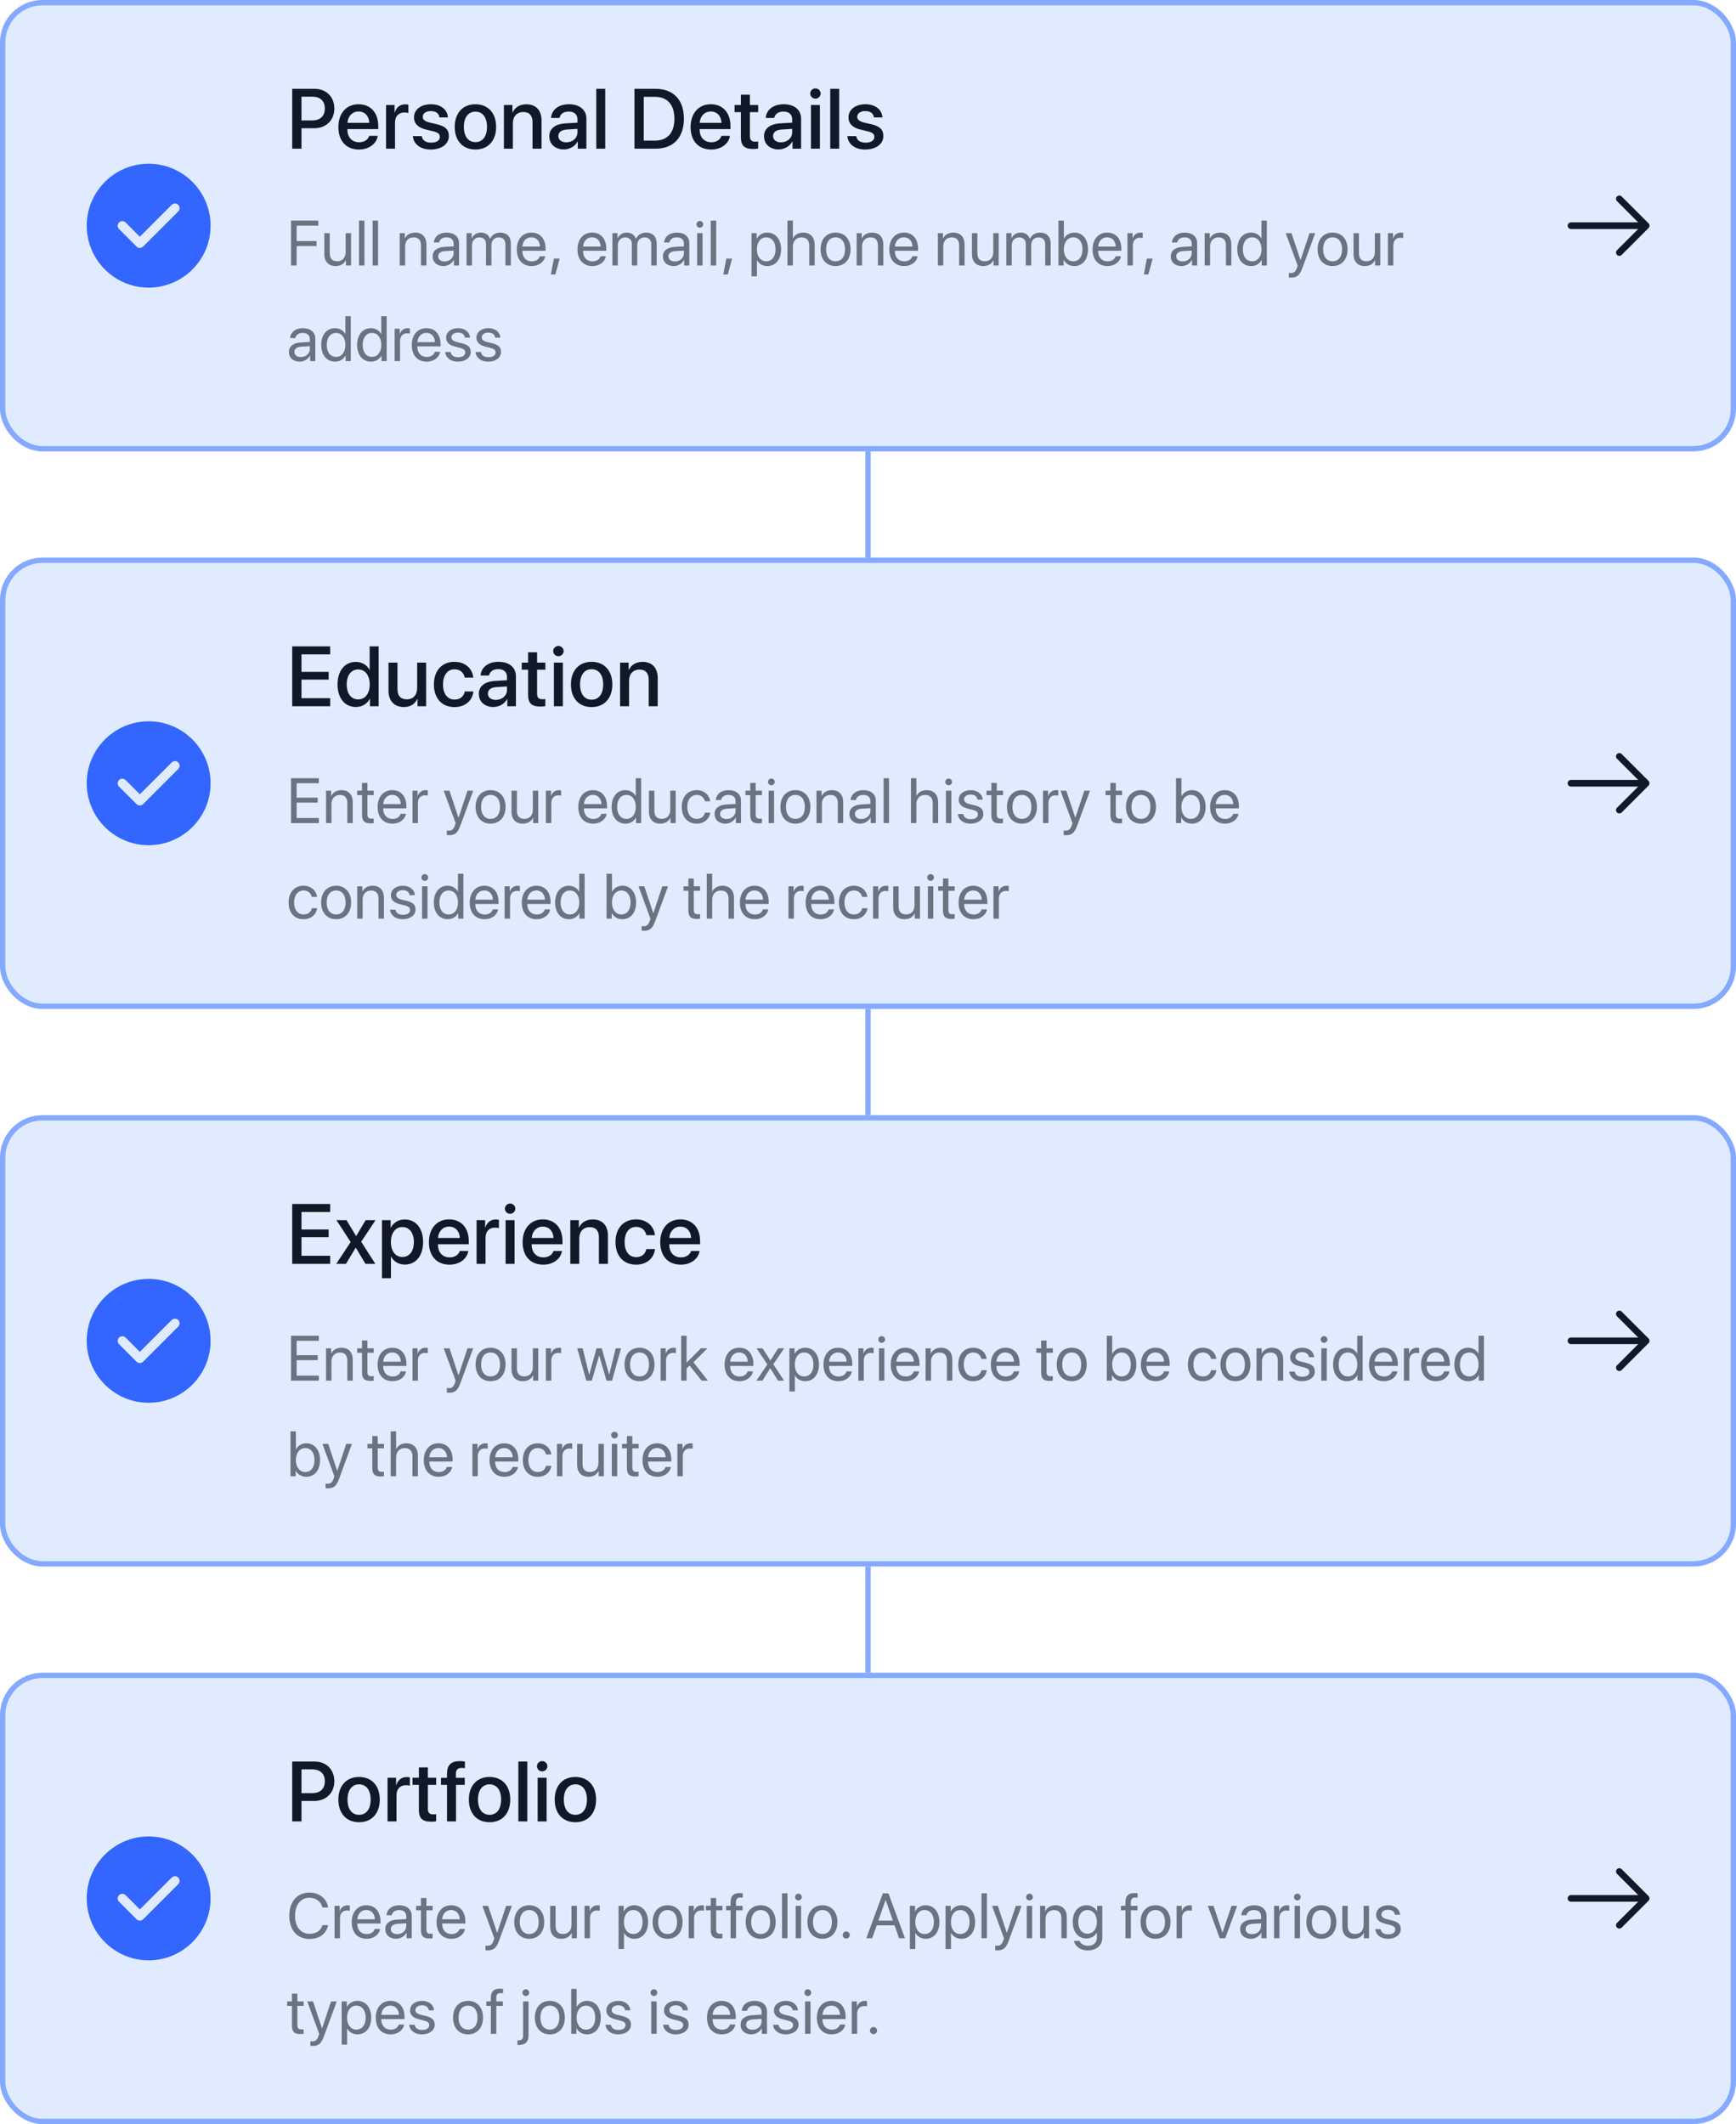 <svg width="327" height="400" viewBox="0 0 327 400" fill="none" xmlns="http://www.w3.org/2000/svg">
<rect x="0.5" y="0.5" width="326" height="84" rx="7.5" fill="#E0EBFF"/>
<rect x="0.5" y="0.5" width="326" height="84" rx="7.5" stroke="#84A9FF"/>
<path d="M28 30.834C21.571 30.834 16.333 36.072 16.333 42.5C16.333 48.928 21.571 54.167 28 54.167C34.428 54.167 39.666 48.928 39.666 42.5C39.666 36.072 34.428 30.834 28 30.834ZM33.576 39.817L26.961 46.432C26.798 46.595 26.576 46.688 26.343 46.688C26.11 46.688 25.888 46.595 25.725 46.432L22.423 43.13C22.085 42.792 22.085 42.232 22.423 41.894C22.761 41.555 23.321 41.555 23.66 41.894L26.343 44.577L32.34 38.58C32.678 38.242 33.238 38.242 33.576 38.58C33.915 38.919 33.915 39.467 33.576 39.817Z" fill="#3366FF"/>
<path d="M55.039 16.727V28H56.789V24.148H59.211C61.422 24.148 62.977 22.633 62.977 20.43C62.977 18.234 61.453 16.727 59.266 16.727H55.039ZM56.789 18.203H58.805C60.32 18.203 61.188 19.016 61.188 20.438C61.188 21.859 60.32 22.68 58.797 22.68H56.789V18.203ZM67.543 20.992C68.722 20.992 69.519 21.875 69.558 23.133H65.449C65.535 21.891 66.363 20.992 67.543 20.992ZM69.551 25.586C69.324 26.305 68.613 26.789 67.652 26.789C66.301 26.789 65.441 25.844 65.441 24.414V24.312H71.246V23.734C71.246 21.242 69.824 19.633 67.543 19.633C65.222 19.633 63.738 21.352 63.738 23.93C63.738 26.523 65.199 28.156 67.613 28.156C69.496 28.156 70.918 27.086 71.152 25.586H69.551ZM72.718 28H74.406V23.078C74.406 21.914 75.078 21.188 76.164 21.188C76.492 21.188 76.789 21.227 76.922 21.281V19.711C76.797 19.688 76.586 19.648 76.343 19.648C75.375 19.648 74.64 20.219 74.367 21.18H74.328V19.781H72.718V28ZM77.98 22.109C77.98 23.258 78.73 24.031 80.214 24.391L81.683 24.75C82.543 24.969 82.855 25.258 82.855 25.781C82.855 26.445 82.23 26.867 81.214 26.867C80.183 26.867 79.574 26.43 79.441 25.641H77.769C77.902 27.148 79.191 28.156 81.136 28.156C83.152 28.156 84.55 27.125 84.55 25.625C84.55 24.414 83.925 23.789 82.269 23.391L80.886 23.07C80.035 22.859 79.628 22.516 79.628 22.008C79.628 21.359 80.238 20.914 81.152 20.914C82.097 20.914 82.699 21.375 82.777 22.117H84.363C84.308 20.656 83.027 19.633 81.199 19.633C79.277 19.633 77.98 20.641 77.98 22.109ZM89.554 28.156C91.906 28.156 93.453 26.539 93.453 23.891C93.453 21.25 91.898 19.633 89.554 19.633C87.21 19.633 85.656 21.25 85.656 23.891C85.656 26.539 87.203 28.156 89.554 28.156ZM89.554 26.766C88.234 26.766 87.374 25.719 87.374 23.891C87.374 22.07 88.234 21.023 89.554 21.023C90.874 21.023 91.734 22.07 91.734 23.891C91.734 25.719 90.882 26.766 89.554 26.766ZM94.917 28H96.605V23.211C96.605 21.938 97.37 21.094 98.558 21.094C99.73 21.094 100.308 21.773 100.308 23.008V28H102.003V22.68C102.003 20.797 100.964 19.641 99.152 19.641C97.886 19.641 97.011 20.219 96.566 21.156H96.527V19.781H94.917V28ZM106.671 26.805C105.765 26.805 105.171 26.336 105.171 25.617C105.171 24.914 105.741 24.469 106.749 24.398L108.772 24.273V24.922C108.772 25.992 107.851 26.805 106.671 26.805ZM106.202 28.141C107.28 28.141 108.319 27.562 108.796 26.648H108.835V28H110.452V22.336C110.452 20.688 109.179 19.633 107.187 19.633C105.155 19.633 103.89 20.727 103.796 22.211H105.39C105.538 21.477 106.147 21.008 107.124 21.008C108.155 21.008 108.772 21.555 108.772 22.469V23.102L106.522 23.234C104.569 23.344 103.468 24.227 103.468 25.664C103.468 27.141 104.593 28.141 106.202 28.141ZM112.315 28H114.003V16.727H112.315V28ZM119.51 16.727V28H123.487C126.846 28 128.823 25.906 128.823 22.344C128.823 18.789 126.838 16.727 123.487 16.727H119.51ZM121.26 18.234H123.323C125.706 18.234 127.034 19.703 127.034 22.359C127.034 25.023 125.713 26.484 123.323 26.484H121.26V18.234ZM133.889 20.992C135.069 20.992 135.866 21.875 135.905 23.133H131.795C131.881 21.891 132.709 20.992 133.889 20.992ZM135.897 25.586C135.67 26.305 134.959 26.789 133.998 26.789C132.647 26.789 131.787 25.844 131.787 24.414V24.312H137.592V23.734C137.592 21.242 136.17 19.633 133.889 19.633C131.569 19.633 130.084 21.352 130.084 23.93C130.084 26.523 131.545 28.156 133.959 28.156C135.842 28.156 137.264 27.086 137.498 25.586H135.897ZM139.557 17.836V19.781H138.362V21.117H139.557V25.836C139.557 27.422 140.205 28.055 141.869 28.055C142.244 28.055 142.619 28.023 142.807 27.977V26.641C142.698 26.664 142.424 26.68 142.252 26.68C141.565 26.68 141.252 26.359 141.252 25.648V21.117H142.815V19.781H141.252V17.836H139.557ZM147.115 26.805C146.209 26.805 145.615 26.336 145.615 25.617C145.615 24.914 146.186 24.469 147.193 24.398L149.217 24.273V24.922C149.217 25.992 148.295 26.805 147.115 26.805ZM146.647 28.141C147.725 28.141 148.764 27.562 149.24 26.648H149.279V28H150.897V22.336C150.897 20.688 149.623 19.633 147.631 19.633C145.6 19.633 144.334 20.727 144.24 22.211H145.834C145.982 21.477 146.592 21.008 147.568 21.008C148.6 21.008 149.217 21.555 149.217 22.469V23.102L146.967 23.234C145.014 23.344 143.912 24.227 143.912 25.664C143.912 27.141 145.037 28.141 146.647 28.141ZM152.752 28H154.439V19.781H152.752V28ZM153.596 18.578C154.143 18.578 154.58 18.148 154.58 17.617C154.58 17.078 154.143 16.648 153.596 16.648C153.057 16.648 152.619 17.078 152.619 17.617C152.619 18.148 153.057 18.578 153.596 18.578ZM156.388 28H158.076V16.727H156.388V28ZM159.822 22.109C159.822 23.258 160.572 24.031 162.056 24.391L163.525 24.75C164.384 24.969 164.697 25.258 164.697 25.781C164.697 26.445 164.072 26.867 163.056 26.867C162.025 26.867 161.416 26.43 161.283 25.641H159.611C159.744 27.148 161.033 28.156 162.978 28.156C164.994 28.156 166.392 27.125 166.392 25.625C166.392 24.414 165.767 23.789 164.111 23.391L162.728 23.07C161.877 22.859 161.47 22.516 161.47 22.008C161.47 21.359 162.08 20.914 162.994 20.914C163.939 20.914 164.541 21.375 164.619 22.117H166.205C166.15 20.656 164.869 19.633 163.041 19.633C161.119 19.633 159.822 20.641 159.822 22.109Z" fill="#111827"/>
<path d="M55.875 50V46.338H59.619V45.4H55.875V42.494H59.953V41.545H54.82V50H55.875ZM66.126 43.906H65.106V47.486C65.106 48.523 64.509 49.203 63.518 49.203C62.575 49.203 62.112 48.67 62.112 47.68V43.906H61.093V47.861C61.093 49.244 61.872 50.105 63.202 50.105C64.139 50.105 64.772 49.713 65.136 49.01H65.159V50H66.126V43.906ZM67.623 50H68.642V41.545H67.623V50ZM70.192 50H71.212V41.545H70.192V50ZM75.29 50H76.309V46.414C76.309 45.383 76.936 44.703 77.897 44.703C78.834 44.703 79.297 45.242 79.297 46.227V50H80.317V46.045C80.317 44.662 79.543 43.801 78.207 43.801C77.264 43.801 76.614 44.223 76.274 44.879H76.25V43.906H75.29V50ZM83.747 49.238C83.015 49.238 82.529 48.857 82.529 48.277C82.529 47.703 82.997 47.34 83.818 47.287L85.447 47.188V47.685C85.447 48.565 84.708 49.238 83.747 49.238ZM83.519 50.105C84.339 50.105 85.113 49.648 85.476 48.951H85.499V50H86.466V45.787C86.466 44.574 85.564 43.801 84.134 43.801C82.693 43.801 81.79 44.609 81.72 45.664H82.704C82.833 45.066 83.326 44.697 84.111 44.697C84.954 44.697 85.447 45.143 85.447 45.887V46.397L83.701 46.496C82.294 46.578 81.492 47.234 81.492 48.277C81.492 49.373 82.306 50.105 83.519 50.105ZM87.881 50H88.9V46.18C88.9 45.336 89.487 44.703 90.295 44.703C91.051 44.703 91.543 45.184 91.543 45.916V50H92.563V46.127C92.563 45.301 93.131 44.703 93.94 44.703C94.742 44.703 95.205 45.195 95.205 46.027V50H96.225V45.793C96.225 44.586 95.445 43.801 94.238 43.801C93.383 43.801 92.668 44.234 92.328 44.961H92.305C92.041 44.223 91.426 43.801 90.594 43.801C89.774 43.801 89.153 44.234 88.865 44.879H88.842V43.906H87.881V50ZM100.089 44.685C101.05 44.685 101.689 45.412 101.712 46.432H98.401C98.466 45.418 99.134 44.685 100.089 44.685ZM101.689 48.254C101.519 48.828 100.95 49.221 100.177 49.221C99.081 49.221 98.395 48.453 98.395 47.287V47.228H102.767V46.842C102.767 44.996 101.753 43.801 100.106 43.801C98.425 43.801 97.347 45.084 97.347 46.977C97.347 48.893 98.407 50.105 100.153 50.105C101.483 50.105 102.515 49.32 102.69 48.254H101.689ZM104.615 51.682L105.418 48.699H104.334L103.766 51.682H104.615ZM111.523 44.685C112.484 44.685 113.123 45.412 113.146 46.432H109.836C109.9 45.418 110.568 44.685 111.523 44.685ZM113.123 48.254C112.953 48.828 112.384 49.221 111.611 49.221C110.515 49.221 109.83 48.453 109.83 47.287V47.228H114.201V46.842C114.201 44.996 113.187 43.801 111.541 43.801C109.859 43.801 108.781 45.084 108.781 46.977C108.781 48.893 109.841 50.105 111.588 50.105C112.918 50.105 113.949 49.32 114.125 48.254H113.123ZM115.352 50H116.372V46.18C116.372 45.336 116.958 44.703 117.766 44.703C118.522 44.703 119.014 45.184 119.014 45.916V50H120.034V46.127C120.034 45.301 120.602 44.703 121.411 44.703C122.213 44.703 122.676 45.195 122.676 46.027V50H123.696V45.793C123.696 44.586 122.917 43.801 121.71 43.801C120.854 43.801 120.139 44.234 119.799 44.961H119.776C119.512 44.223 118.897 43.801 118.065 43.801C117.245 43.801 116.624 44.234 116.336 44.879H116.313V43.906H115.352V50ZM127.126 49.238C126.394 49.238 125.908 48.857 125.908 48.277C125.908 47.703 126.376 47.34 127.197 47.287L128.826 47.188V47.685C128.826 48.565 128.087 49.238 127.126 49.238ZM126.898 50.105C127.718 50.105 128.492 49.648 128.855 48.951H128.878V50H129.845V45.787C129.845 44.574 128.943 43.801 127.513 43.801C126.072 43.801 125.169 44.609 125.099 45.664H126.083C126.212 45.066 126.705 44.697 127.49 44.697C128.333 44.697 128.826 45.143 128.826 45.887V46.397L127.08 46.496C125.673 46.578 124.871 47.234 124.871 48.277C124.871 49.373 125.685 50.105 126.898 50.105ZM131.313 50H132.332V43.906H131.313V50ZM131.823 42.881C132.174 42.881 132.461 42.594 132.461 42.248C132.461 41.897 132.174 41.615 131.823 41.615C131.477 41.615 131.19 41.897 131.19 42.248C131.19 42.594 131.477 42.881 131.823 42.881ZM133.882 50H134.902V41.545H133.882V50ZM137.096 51.682L137.899 48.699H136.815L136.246 51.682H137.096ZM144.519 43.801C143.635 43.801 142.926 44.252 142.551 44.938H142.527V43.906H141.56V52.033H142.58V49.01H142.603C142.967 49.678 143.67 50.105 144.543 50.105C146.078 50.105 147.127 48.863 147.127 46.953C147.127 45.043 146.072 43.801 144.519 43.801ZM144.32 49.209C143.277 49.209 142.574 48.312 142.574 46.953C142.574 45.6 143.277 44.697 144.32 44.697C145.404 44.697 146.084 45.576 146.084 46.953C146.084 48.336 145.404 49.209 144.32 49.209ZM148.331 50H149.35V46.449C149.35 45.395 149.977 44.703 150.991 44.703C151.946 44.703 152.432 45.283 152.432 46.25V50H153.452V46.062C153.452 44.703 152.643 43.801 151.307 43.801C150.382 43.801 149.714 44.199 149.374 44.879H149.35V41.545H148.331V50ZM157.392 50.105C159.074 50.105 160.211 48.893 160.211 46.953C160.211 45.008 159.074 43.801 157.392 43.801C155.705 43.801 154.568 45.008 154.568 46.953C154.568 48.893 155.705 50.105 157.392 50.105ZM157.392 49.209C156.314 49.209 155.605 48.389 155.605 46.953C155.605 45.518 156.314 44.697 157.392 44.697C158.47 44.697 159.173 45.518 159.173 46.953C159.173 48.389 158.47 49.209 157.392 49.209ZM161.362 50H162.381V46.414C162.381 45.383 163.008 44.703 163.969 44.703C164.907 44.703 165.37 45.242 165.37 46.227V50H166.389V46.045C166.389 44.662 165.616 43.801 164.28 43.801C163.336 43.801 162.686 44.223 162.346 44.879H162.323V43.906H161.362V50ZM170.253 44.685C171.214 44.685 171.853 45.412 171.876 46.432H168.566C168.63 45.418 169.298 44.685 170.253 44.685ZM171.853 48.254C171.683 48.828 171.115 49.221 170.341 49.221C169.245 49.221 168.56 48.453 168.56 47.287V47.228H172.931V46.842C172.931 44.996 171.917 43.801 170.271 43.801C168.589 43.801 167.511 45.084 167.511 46.977C167.511 48.893 168.572 50.105 170.318 50.105C171.648 50.105 172.679 49.32 172.855 48.254H171.853ZM176.663 50H177.683V46.414C177.683 45.383 178.31 44.703 179.271 44.703C180.208 44.703 180.671 45.242 180.671 46.227V50H181.691V46.045C181.691 44.662 180.917 43.801 179.581 43.801C178.638 43.801 177.987 44.223 177.648 44.879H177.624V43.906H176.663V50ZM188.115 43.906H187.096V47.486C187.096 48.523 186.498 49.203 185.508 49.203C184.564 49.203 184.102 48.67 184.102 47.68V43.906H183.082V47.861C183.082 49.244 183.861 50.105 185.191 50.105C186.129 50.105 186.762 49.713 187.125 49.01H187.148V50H188.115V43.906ZM189.559 50H190.579V46.18C190.579 45.336 191.165 44.703 191.974 44.703C192.729 44.703 193.222 45.184 193.222 45.916V50H194.241V46.127C194.241 45.301 194.809 44.703 195.618 44.703C196.421 44.703 196.884 45.195 196.884 46.027V50H197.903V45.793C197.903 44.586 197.124 43.801 195.917 43.801C195.061 43.801 194.347 44.234 194.007 44.961H193.983C193.72 44.223 193.104 43.801 192.272 43.801C191.452 43.801 190.831 44.234 190.544 44.879H190.52V43.906H189.559V50ZM202.353 50.105C203.912 50.105 204.943 48.869 204.943 46.953C204.943 45.043 203.906 43.801 202.371 43.801C201.51 43.801 200.801 44.228 200.42 44.926H200.396V41.545H199.377V50H200.349V48.969H200.373C200.765 49.672 201.463 50.105 202.353 50.105ZM202.154 44.697C203.232 44.697 203.9 45.57 203.9 46.953C203.9 48.348 203.232 49.209 202.154 49.209C201.123 49.209 200.39 48.312 200.39 46.953C200.39 45.6 201.123 44.697 202.154 44.697ZM208.544 44.685C209.505 44.685 210.143 45.412 210.167 46.432H206.856C206.921 45.418 207.589 44.685 208.544 44.685ZM210.143 48.254C209.973 48.828 209.405 49.221 208.631 49.221C207.536 49.221 206.85 48.453 206.85 47.287V47.228H211.221V46.842C211.221 44.996 210.208 43.801 208.561 43.801C206.88 43.801 205.801 45.084 205.801 46.977C205.801 48.893 206.862 50.105 208.608 50.105C209.938 50.105 210.969 49.32 211.145 48.254H210.143ZM212.373 50H213.392V46.203C213.392 45.342 213.908 44.773 214.699 44.773C214.945 44.773 215.162 44.803 215.244 44.832V43.842C215.162 43.83 215.009 43.801 214.834 43.801C214.119 43.801 213.556 44.228 213.357 44.902H213.334V43.906H212.373V50ZM216.307 51.682L217.11 48.699H216.026L215.457 51.682H216.307ZM222.781 49.238C222.049 49.238 221.563 48.857 221.563 48.277C221.563 47.703 222.031 47.34 222.852 47.287L224.481 47.188V47.685C224.481 48.565 223.742 49.238 222.781 49.238ZM222.553 50.105C223.373 50.105 224.147 49.648 224.51 48.951H224.533V50H225.5V45.787C225.5 44.574 224.598 43.801 223.168 43.801C221.727 43.801 220.824 44.609 220.754 45.664H221.738C221.867 45.066 222.36 44.697 223.145 44.697C223.988 44.697 224.481 45.143 224.481 45.887V46.397L222.735 46.496C221.328 46.578 220.526 47.234 220.526 48.277C220.526 49.373 221.34 50.105 222.553 50.105ZM226.915 50H227.935V46.414C227.935 45.383 228.562 44.703 229.523 44.703C230.46 44.703 230.923 45.242 230.923 46.227V50H231.942V46.045C231.942 44.662 231.169 43.801 229.833 43.801C228.89 43.801 228.239 44.223 227.899 44.879H227.876V43.906H226.915V50ZM235.672 50.105C236.551 50.105 237.248 49.672 237.641 48.969H237.658V50H238.631V41.545H237.611V44.897H237.588C237.225 44.228 236.521 43.801 235.648 43.801C234.113 43.801 233.064 45.043 233.064 46.953C233.064 48.863 234.119 50.105 235.672 50.105ZM235.865 44.697C236.914 44.697 237.617 45.594 237.617 46.953C237.617 48.318 236.914 49.209 235.865 49.209C234.787 49.209 234.107 48.336 234.107 46.953C234.107 45.576 234.787 44.697 235.865 44.697ZM243.213 52.279C244.314 52.279 244.818 51.852 245.34 50.428L247.736 43.906H246.664L244.976 48.98H244.959L243.271 43.906H242.181L244.431 50.006L244.291 50.434C244.056 51.143 243.74 51.418 243.172 51.418C243.043 51.418 242.884 51.412 242.773 51.389V52.244C242.884 52.268 243.09 52.279 243.213 52.279ZM251.014 50.105C252.696 50.105 253.833 48.893 253.833 46.953C253.833 45.008 252.696 43.801 251.014 43.801C249.327 43.801 248.19 45.008 248.19 46.953C248.19 48.893 249.327 50.105 251.014 50.105ZM251.014 49.209C249.936 49.209 249.227 48.389 249.227 46.953C249.227 45.518 249.936 44.697 251.014 44.697C252.092 44.697 252.795 45.518 252.795 46.953C252.795 48.389 252.092 49.209 251.014 49.209ZM259.988 43.906H258.968V47.486C258.968 48.523 258.371 49.203 257.38 49.203C256.437 49.203 255.974 48.67 255.974 47.68V43.906H254.955V47.861C254.955 49.244 255.734 50.105 257.064 50.105C258.001 50.105 258.634 49.713 258.997 49.01H259.021V50H259.988V43.906ZM261.432 50H262.451V46.203C262.451 45.342 262.967 44.773 263.758 44.773C264.004 44.773 264.221 44.803 264.303 44.832V43.842C264.221 43.83 264.069 43.801 263.893 43.801C263.178 43.801 262.616 44.228 262.416 44.902H262.393V43.906H261.432V50ZM56.672 67.238C55.94 67.238 55.453 66.857 55.453 66.277C55.453 65.703 55.922 65.34 56.742 65.287L58.371 65.188V65.686C58.371 66.564 57.633 67.238 56.672 67.238ZM56.443 68.106C57.264 68.106 58.037 67.648 58.4 66.951H58.424V68H59.391V63.787C59.391 62.574 58.488 61.801 57.059 61.801C55.617 61.801 54.715 62.609 54.645 63.664H55.629C55.758 63.066 56.25 62.697 57.035 62.697C57.879 62.697 58.371 63.143 58.371 63.887V64.397L56.625 64.496C55.219 64.578 54.416 65.234 54.416 66.277C54.416 67.373 55.23 68.106 56.443 68.106ZM63.114 68.106C63.993 68.106 64.69 67.672 65.083 66.969H65.1V68H66.073V59.545H65.054V62.897H65.03C64.667 62.228 63.964 61.801 63.091 61.801C61.556 61.801 60.507 63.043 60.507 64.953C60.507 66.863 61.561 68.106 63.114 68.106ZM63.307 62.697C64.356 62.697 65.059 63.594 65.059 64.953C65.059 66.318 64.356 67.209 63.307 67.209C62.229 67.209 61.55 66.336 61.55 64.953C61.55 63.576 62.229 62.697 63.307 62.697ZM69.879 68.106C70.758 68.106 71.455 67.672 71.847 66.969H71.865V68H72.838V59.545H71.818V62.897H71.795C71.431 62.228 70.728 61.801 69.855 61.801C68.32 61.801 67.271 63.043 67.271 64.953C67.271 66.863 68.326 68.106 69.879 68.106ZM70.072 62.697C71.121 62.697 71.824 63.594 71.824 64.953C71.824 66.318 71.121 67.209 70.072 67.209C68.994 67.209 68.314 66.336 68.314 64.953C68.314 63.576 68.994 62.697 70.072 62.697ZM74.335 68H75.354V64.203C75.354 63.342 75.87 62.773 76.661 62.773C76.907 62.773 77.124 62.803 77.206 62.832V61.842C77.124 61.83 76.971 61.801 76.796 61.801C76.081 61.801 75.518 62.228 75.319 62.902H75.296V61.906H74.335V68ZM80.308 62.685C81.269 62.685 81.908 63.412 81.931 64.432H78.621C78.685 63.418 79.353 62.685 80.308 62.685ZM81.908 66.254C81.738 66.828 81.169 67.221 80.396 67.221C79.3 67.221 78.615 66.453 78.615 65.287V65.228H82.986V64.842C82.986 62.996 81.972 61.801 80.326 61.801C78.644 61.801 77.566 63.084 77.566 64.977C77.566 66.893 78.626 68.106 80.373 68.106C81.703 68.106 82.734 67.32 82.91 66.254H81.908ZM84.032 63.588C84.032 64.42 84.559 64.971 85.631 65.246L86.704 65.522C87.389 65.703 87.641 65.938 87.641 66.371C87.641 66.922 87.131 67.273 86.305 67.273C85.479 67.273 84.998 66.934 84.887 66.301H83.868C83.973 67.379 84.905 68.106 86.241 68.106C87.665 68.106 88.666 67.356 88.666 66.295C88.666 65.398 88.221 64.953 86.991 64.643L86.047 64.414C85.356 64.238 85.034 63.957 85.034 63.535C85.034 63.002 85.526 62.633 86.27 62.633C87.02 62.633 87.495 62.996 87.565 63.582H88.537C88.491 62.551 87.565 61.801 86.305 61.801C84.963 61.801 84.032 62.545 84.032 63.588ZM89.742 63.588C89.742 64.42 90.269 64.971 91.341 65.246L92.413 65.522C93.099 65.703 93.351 65.938 93.351 66.371C93.351 66.922 92.841 67.273 92.015 67.273C91.189 67.273 90.708 66.934 90.597 66.301H89.577C89.683 67.379 90.615 68.106 91.951 68.106C93.374 68.106 94.376 67.356 94.376 66.295C94.376 65.398 93.931 64.953 92.701 64.643L91.757 64.414C91.066 64.238 90.743 63.957 90.743 63.535C90.743 63.002 91.236 62.633 91.98 62.633C92.73 62.633 93.204 62.996 93.275 63.582H94.247C94.201 62.551 93.275 61.801 92.015 61.801C90.673 61.801 89.742 62.545 89.742 63.588Z" fill="#6B7280"/>
<path d="M305.025 48.183C304.867 48.183 304.709 48.125 304.584 48C304.342 47.758 304.342 47.358 304.584 47.117L309.2 42.5L304.584 37.883C304.342 37.642 304.342 37.242 304.584 37C304.825 36.758 305.225 36.758 305.467 37L310.525 42.058C310.767 42.3 310.767 42.7 310.525 42.942L305.467 48C305.342 48.125 305.184 48.183 305.025 48.183Z" fill="#111827"/>
<path d="M309.942 43.125H295.917C295.575 43.125 295.292 42.842 295.292 42.5C295.292 42.158 295.575 41.875 295.917 41.875H309.942C310.284 41.875 310.567 42.158 310.567 42.5C310.567 42.842 310.284 43.125 309.942 43.125Z" fill="#111827"/>
<path d="M163.5 85L163.5 105" stroke="#84A9FF"/>
<rect x="0.5" y="105.5" width="326" height="84" rx="7.5" fill="#E0EBFF"/>
<rect x="0.5" y="105.5" width="326" height="84" rx="7.5" stroke="#84A9FF"/>
<path d="M28 135.833C21.571 135.833 16.333 141.072 16.333 147.5C16.333 153.928 21.571 159.167 28 159.167C34.428 159.167 39.666 153.928 39.666 147.5C39.666 141.072 34.428 135.833 28 135.833ZM33.576 144.817L26.961 151.432C26.798 151.595 26.576 151.688 26.343 151.688C26.11 151.688 25.888 151.595 25.725 151.432L22.423 148.13C22.085 147.792 22.085 147.232 22.423 146.893C22.761 146.555 23.321 146.555 23.66 146.893L26.343 149.577L32.34 143.58C32.678 143.242 33.238 143.242 33.576 143.58C33.915 143.918 33.915 144.467 33.576 144.817Z" fill="#3366FF"/>
<path d="M62.195 131.484H56.789V127.984H61.906V126.531H56.789V123.234H62.195V121.727H55.039V133H62.195V131.484ZM67.035 133.141C68.23 133.141 69.168 132.539 69.652 131.602H69.683V133H71.324V121.727H69.629V126.148H69.597C69.137 125.242 68.199 124.648 67.019 124.648C64.957 124.648 63.582 126.297 63.582 128.891C63.582 131.484 64.957 133.141 67.035 133.141ZM67.48 126.07C68.777 126.07 69.644 127.188 69.644 128.891C69.644 130.609 68.777 131.711 67.48 131.711C66.144 131.711 65.308 130.625 65.308 128.891C65.308 127.164 66.144 126.07 67.48 126.07ZM80.265 124.781H78.578V129.57C78.578 130.852 77.843 131.695 76.625 131.695C75.461 131.695 74.867 131.023 74.867 129.773V124.781H73.179V130.102C73.179 131.984 74.273 133.148 76.062 133.148C77.32 133.148 78.156 132.594 78.609 131.609H78.648V133H80.265V124.781ZM89.152 127.609C89.003 125.992 87.714 124.633 85.597 124.633C83.261 124.633 81.73 126.281 81.73 128.891C81.73 131.547 83.261 133.156 85.613 133.156C87.589 133.156 88.988 131.969 89.168 130.219H87.543C87.347 131.172 86.668 131.742 85.628 131.742C84.316 131.742 83.449 130.695 83.449 128.891C83.449 127.125 84.308 126.039 85.613 126.039C86.714 126.039 87.371 126.734 87.543 127.609H89.152ZM93.398 131.805C92.492 131.805 91.898 131.336 91.898 130.617C91.898 129.914 92.468 129.469 93.476 129.398L95.499 129.273V129.922C95.499 130.992 94.578 131.805 93.398 131.805ZM92.929 133.141C94.007 133.141 95.046 132.562 95.523 131.648H95.562V133H97.179V127.336C97.179 125.688 95.906 124.633 93.913 124.633C91.882 124.633 90.617 125.727 90.523 127.211H92.117C92.265 126.477 92.874 126.008 93.851 126.008C94.882 126.008 95.499 126.555 95.499 127.469V128.102L93.249 128.234C91.296 128.344 90.195 129.227 90.195 130.664C90.195 132.141 91.32 133.141 92.929 133.141ZM99.472 122.836V124.781H98.277V126.117H99.472V130.836C99.472 132.422 100.12 133.055 101.784 133.055C102.159 133.055 102.534 133.023 102.722 132.977V131.641C102.612 131.664 102.339 131.68 102.167 131.68C101.48 131.68 101.167 131.359 101.167 130.648V126.117H102.73V124.781H101.167V122.836H99.472ZM104.335 133H106.022V124.781H104.335V133ZM105.179 123.578C105.726 123.578 106.163 123.148 106.163 122.617C106.163 122.078 105.726 121.648 105.179 121.648C104.64 121.648 104.202 122.078 104.202 122.617C104.202 123.148 104.64 123.578 105.179 123.578ZM111.44 133.156C113.792 133.156 115.339 131.539 115.339 128.891C115.339 126.25 113.784 124.633 111.44 124.633C109.097 124.633 107.542 126.25 107.542 128.891C107.542 131.539 109.089 133.156 111.44 133.156ZM111.44 131.766C110.12 131.766 109.261 130.719 109.261 128.891C109.261 127.07 110.12 126.023 111.44 126.023C112.761 126.023 113.62 127.07 113.62 128.891C113.62 130.719 112.768 131.766 111.44 131.766ZM116.803 133H118.491V128.211C118.491 126.938 119.257 126.094 120.444 126.094C121.616 126.094 122.194 126.773 122.194 128.008V133H123.889V127.68C123.889 125.797 122.85 124.641 121.038 124.641C119.772 124.641 118.897 125.219 118.452 126.156H118.413V124.781H116.803V133Z" fill="#111827"/>
<path d="M60.059 154.051H55.875V151.145H59.842V150.207H55.875V147.494H60.059V146.545H54.82V155H60.059V154.051ZM61.415 155H62.434V151.414C62.434 150.383 63.061 149.703 64.022 149.703C64.96 149.703 65.423 150.242 65.423 151.227V155H66.442V151.045C66.442 149.662 65.669 148.801 64.333 148.801C63.389 148.801 62.739 149.223 62.399 149.879H62.376V148.906H61.415V155ZM68.191 147.436V148.906H67.283V149.744H68.191V153.418C68.191 154.59 68.625 155.047 69.744 155.047C69.984 155.047 70.265 155.029 70.388 155V154.145C70.318 154.156 70.084 154.174 69.967 154.174C69.445 154.174 69.211 153.922 69.211 153.365V149.744H70.394V148.906H69.211V147.436H68.191ZM73.872 149.686C74.833 149.686 75.471 150.412 75.495 151.432H72.184C72.249 150.418 72.917 149.686 73.872 149.686ZM75.471 153.254C75.301 153.828 74.733 154.221 73.96 154.221C72.864 154.221 72.178 153.453 72.178 152.287V152.229H76.549V151.842C76.549 149.996 75.536 148.801 73.889 148.801C72.208 148.801 71.129 150.084 71.129 151.977C71.129 153.893 72.19 155.105 73.936 155.105C75.266 155.105 76.297 154.32 76.473 153.254H75.471ZM77.701 155H78.72V151.203C78.72 150.342 79.236 149.773 80.027 149.773C80.273 149.773 80.49 149.803 80.572 149.832V148.842C80.49 148.83 80.337 148.801 80.162 148.801C79.447 148.801 78.884 149.229 78.685 149.902H78.662V148.906H77.701V155ZM84.609 157.279C85.71 157.279 86.214 156.852 86.736 155.428L89.132 148.906H88.06L86.372 153.98H86.355L84.667 148.906H83.577L85.827 155.006L85.687 155.434C85.452 156.143 85.136 156.418 84.568 156.418C84.439 156.418 84.281 156.412 84.169 156.389V157.244C84.281 157.268 84.486 157.279 84.609 157.279ZM92.41 155.105C94.092 155.105 95.229 153.893 95.229 151.953C95.229 150.008 94.092 148.801 92.41 148.801C90.723 148.801 89.586 150.008 89.586 151.953C89.586 153.893 90.723 155.105 92.41 155.105ZM92.41 154.209C91.332 154.209 90.623 153.389 90.623 151.953C90.623 150.518 91.332 149.697 92.41 149.697C93.488 149.697 94.192 150.518 94.192 151.953C94.192 153.389 93.488 154.209 92.41 154.209ZM101.384 148.906H100.364V152.486C100.364 153.523 99.767 154.203 98.776 154.203C97.833 154.203 97.37 153.67 97.37 152.68V148.906H96.351V152.861C96.351 154.244 97.13 155.105 98.46 155.105C99.397 155.105 100.03 154.713 100.394 154.01H100.417V155H101.384V148.906ZM102.828 155H103.848V151.203C103.848 150.342 104.363 149.773 105.154 149.773C105.4 149.773 105.617 149.803 105.699 149.832V148.842C105.617 148.83 105.465 148.801 105.289 148.801C104.574 148.801 104.012 149.229 103.812 149.902H103.789V148.906H102.828V155ZM111.675 149.686C112.636 149.686 113.275 150.412 113.299 151.432H109.988C110.052 150.418 110.72 149.686 111.675 149.686ZM113.275 153.254C113.105 153.828 112.537 154.221 111.763 154.221C110.668 154.221 109.982 153.453 109.982 152.287V152.229H114.353V151.842C114.353 149.996 113.34 148.801 111.693 148.801C110.011 148.801 108.933 150.084 108.933 151.977C108.933 153.893 109.994 155.105 111.74 155.105C113.07 155.105 114.101 154.32 114.277 153.254H113.275ZM117.813 155.105C118.692 155.105 119.389 154.672 119.782 153.969H119.799V155H120.772V146.545H119.752V149.896H119.729C119.366 149.229 118.663 148.801 117.79 148.801C116.254 148.801 115.206 150.043 115.206 151.953C115.206 153.863 116.26 155.105 117.813 155.105ZM118.006 149.697C119.055 149.697 119.758 150.594 119.758 151.953C119.758 153.318 119.055 154.209 118.006 154.209C116.928 154.209 116.249 153.336 116.249 151.953C116.249 150.576 116.928 149.697 118.006 149.697ZM127.273 148.906H126.253V152.486C126.253 153.523 125.656 154.203 124.665 154.203C123.722 154.203 123.259 153.67 123.259 152.68V148.906H122.24V152.861C122.24 154.244 123.019 155.105 124.349 155.105C125.287 155.105 125.919 154.713 126.283 154.01H126.306V155H127.273V148.906ZM133.78 150.904C133.651 149.809 132.743 148.801 131.219 148.801C129.537 148.801 128.418 150.031 128.418 151.953C128.418 153.916 129.543 155.105 131.231 155.105C132.614 155.105 133.633 154.25 133.791 153.037H132.789C132.614 153.77 132.069 154.209 131.237 154.209C130.182 154.209 129.455 153.371 129.455 151.953C129.455 150.57 130.17 149.697 131.225 149.697C132.121 149.697 132.637 150.242 132.784 150.904H133.78ZM136.859 154.238C136.126 154.238 135.64 153.857 135.64 153.277C135.64 152.703 136.109 152.34 136.929 152.287L138.558 152.188V152.686C138.558 153.564 137.82 154.238 136.859 154.238ZM136.63 155.105C137.45 155.105 138.224 154.648 138.587 153.951H138.611V155H139.577V150.787C139.577 149.574 138.675 148.801 137.245 148.801C135.804 148.801 134.902 149.609 134.831 150.664H135.816C135.945 150.066 136.437 149.697 137.222 149.697C138.066 149.697 138.558 150.143 138.558 150.887V151.396L136.812 151.496C135.405 151.578 134.603 152.234 134.603 153.277C134.603 154.373 135.417 155.105 136.63 155.105ZM141.32 147.436V148.906H140.412V149.744H141.32V153.418C141.32 154.59 141.754 155.047 142.873 155.047C143.113 155.047 143.395 155.029 143.518 155V154.145C143.447 154.156 143.213 154.174 143.096 154.174C142.574 154.174 142.34 153.922 142.34 153.365V149.744H143.524V148.906H142.34V147.436H141.32ZM144.786 155H145.806V148.906H144.786V155ZM145.296 147.881C145.647 147.881 145.935 147.594 145.935 147.248C145.935 146.896 145.647 146.615 145.296 146.615C144.95 146.615 144.663 146.896 144.663 147.248C144.663 147.594 144.95 147.881 145.296 147.881ZM149.828 155.105C151.51 155.105 152.646 153.893 152.646 151.953C152.646 150.008 151.51 148.801 149.828 148.801C148.14 148.801 147.004 150.008 147.004 151.953C147.004 153.893 148.14 155.105 149.828 155.105ZM149.828 154.209C148.75 154.209 148.041 153.389 148.041 151.953C148.041 150.518 148.75 149.697 149.828 149.697C150.906 149.697 151.609 150.518 151.609 151.953C151.609 153.389 150.906 154.209 149.828 154.209ZM153.798 155H154.817V151.414C154.817 150.383 155.444 149.703 156.405 149.703C157.342 149.703 157.805 150.242 157.805 151.227V155H158.825V151.045C158.825 149.662 158.051 148.801 156.716 148.801C155.772 148.801 155.122 149.223 154.782 149.879H154.759V148.906H153.798V155ZM162.255 154.238C161.523 154.238 161.037 153.857 161.037 153.277C161.037 152.703 161.505 152.34 162.326 152.287L163.955 152.188V152.686C163.955 153.564 163.216 154.238 162.255 154.238ZM162.027 155.105C162.847 155.105 163.621 154.648 163.984 153.951H164.007V155H164.974V150.787C164.974 149.574 164.072 148.801 162.642 148.801C161.201 148.801 160.298 149.609 160.228 150.664H161.213C161.341 150.066 161.834 149.697 162.619 149.697C163.463 149.697 163.955 150.143 163.955 150.887V151.396L162.209 151.496C160.802 151.578 160 152.234 160 153.277C160 154.373 160.814 155.105 162.027 155.105ZM166.442 155H167.461V146.545H166.442V155ZM171.592 155H172.612V151.449C172.612 150.395 173.239 149.703 174.252 149.703C175.207 149.703 175.694 150.283 175.694 151.25V155H176.713V151.062C176.713 149.703 175.905 148.801 174.569 148.801C173.643 148.801 172.975 149.199 172.635 149.879H172.612V146.545H171.592V155ZM178.181 155H179.2V148.906H178.181V155ZM178.691 147.881C179.042 147.881 179.329 147.594 179.329 147.248C179.329 146.896 179.042 146.615 178.691 146.615C178.345 146.615 178.058 146.896 178.058 147.248C178.058 147.594 178.345 147.881 178.691 147.881ZM180.592 150.588C180.592 151.42 181.119 151.971 182.191 152.246L183.264 152.521C183.949 152.703 184.201 152.938 184.201 153.371C184.201 153.922 183.691 154.273 182.865 154.273C182.039 154.273 181.559 153.934 181.447 153.301H180.428C180.533 154.379 181.465 155.105 182.801 155.105C184.225 155.105 185.227 154.355 185.227 153.295C185.227 152.398 184.781 151.953 183.551 151.643L182.607 151.414C181.916 151.238 181.594 150.957 181.594 150.535C181.594 150.002 182.086 149.633 182.83 149.633C183.58 149.633 184.055 149.996 184.125 150.582H185.098C185.051 149.551 184.125 148.801 182.865 148.801C181.523 148.801 180.592 149.545 180.592 150.588ZM186.735 147.436V148.906H185.827V149.744H186.735V153.418C186.735 154.59 187.169 155.047 188.288 155.047C188.528 155.047 188.809 155.029 188.932 155V154.145C188.862 154.156 188.628 154.174 188.511 154.174C187.989 154.174 187.755 153.922 187.755 153.365V149.744H188.938V148.906H187.755V147.436H186.735ZM192.498 155.105C194.179 155.105 195.316 153.893 195.316 151.953C195.316 150.008 194.179 148.801 192.498 148.801C190.81 148.801 189.674 150.008 189.674 151.953C189.674 153.893 190.81 155.105 192.498 155.105ZM192.498 154.209C191.42 154.209 190.711 153.389 190.711 151.953C190.711 150.518 191.42 149.697 192.498 149.697C193.576 149.697 194.279 150.518 194.279 151.953C194.279 153.389 193.576 154.209 192.498 154.209ZM196.467 155H197.487V151.203C197.487 150.342 198.003 149.773 198.794 149.773C199.04 149.773 199.256 149.803 199.339 149.832V148.842C199.256 148.83 199.104 148.801 198.928 148.801C198.214 148.801 197.651 149.229 197.452 149.902H197.428V148.906H196.467V155ZM200.794 157.279C201.896 157.279 202.4 156.852 202.921 155.428L205.318 148.906H204.246L202.558 153.98H202.541L200.853 148.906H199.763L202.013 155.006L201.873 155.434C201.638 156.143 201.322 156.418 200.753 156.418C200.625 156.418 200.466 156.412 200.355 156.389V157.244C200.466 157.268 200.671 157.279 200.794 157.279ZM209.156 147.436V148.906H208.247V149.744H209.156V153.418C209.156 154.59 209.589 155.047 210.708 155.047C210.949 155.047 211.23 155.029 211.353 155V154.145C211.283 154.156 211.048 154.174 210.931 154.174C210.409 154.174 210.175 153.922 210.175 153.365V149.744H211.359V148.906H210.175V147.436H209.156ZM214.918 155.105C216.6 155.105 217.736 153.893 217.736 151.953C217.736 150.008 216.6 148.801 214.918 148.801C213.231 148.801 212.094 150.008 212.094 151.953C212.094 153.893 213.231 155.105 214.918 155.105ZM214.918 154.209C213.84 154.209 213.131 153.389 213.131 151.953C213.131 150.518 213.84 149.697 214.918 149.697C215.996 149.697 216.699 150.518 216.699 151.953C216.699 153.389 215.996 154.209 214.918 154.209ZM224.498 155.105C226.057 155.105 227.088 153.869 227.088 151.953C227.088 150.043 226.051 148.801 224.516 148.801C223.654 148.801 222.945 149.229 222.564 149.926H222.541V146.545H221.521V155H222.494V153.969H222.518C222.91 154.672 223.607 155.105 224.498 155.105ZM224.299 149.697C225.377 149.697 226.045 150.57 226.045 151.953C226.045 153.348 225.377 154.209 224.299 154.209C223.268 154.209 222.535 153.312 222.535 151.953C222.535 150.6 223.268 149.697 224.299 149.697ZM230.688 149.686C231.649 149.686 232.288 150.412 232.311 151.432H229.001C229.065 150.418 229.733 149.686 230.688 149.686ZM232.288 153.254C232.118 153.828 231.55 154.221 230.776 154.221C229.68 154.221 228.995 153.453 228.995 152.287V152.229H233.366V151.842C233.366 149.996 232.352 148.801 230.706 148.801C229.024 148.801 227.946 150.084 227.946 151.977C227.946 153.893 229.007 155.105 230.753 155.105C232.083 155.105 233.114 154.32 233.29 153.254H232.288ZM59.725 168.904C59.596 167.809 58.688 166.801 57.164 166.801C55.482 166.801 54.363 168.031 54.363 169.953C54.363 171.916 55.488 173.105 57.176 173.105C58.559 173.105 59.578 172.25 59.736 171.037H58.734C58.559 171.77 58.014 172.209 57.182 172.209C56.127 172.209 55.4 171.371 55.4 169.953C55.4 168.57 56.115 167.697 57.17 167.697C58.066 167.697 58.582 168.242 58.728 168.904H59.725ZM63.319 173.105C65.001 173.105 66.138 171.893 66.138 169.953C66.138 168.008 65.001 166.801 63.319 166.801C61.632 166.801 60.495 168.008 60.495 169.953C60.495 171.893 61.632 173.105 63.319 173.105ZM63.319 172.209C62.241 172.209 61.532 171.389 61.532 169.953C61.532 168.518 62.241 167.697 63.319 167.697C64.397 167.697 65.1 168.518 65.1 169.953C65.1 171.389 64.397 172.209 63.319 172.209ZM67.289 173H68.308V169.414C68.308 168.383 68.935 167.703 69.896 167.703C70.834 167.703 71.297 168.242 71.297 169.227V173H72.316V169.045C72.316 167.662 71.543 166.801 70.207 166.801C69.263 166.801 68.613 167.223 68.273 167.879H68.25V166.906H67.289V173ZM73.632 168.588C73.632 169.42 74.159 169.971 75.231 170.246L76.303 170.521C76.989 170.703 77.241 170.938 77.241 171.371C77.241 171.922 76.731 172.273 75.905 172.273C75.079 172.273 74.598 171.934 74.487 171.301H73.467C73.573 172.379 74.504 173.105 75.841 173.105C77.264 173.105 78.266 172.355 78.266 171.295C78.266 170.398 77.821 169.953 76.591 169.643L75.647 169.414C74.956 169.238 74.633 168.957 74.633 168.535C74.633 168.002 75.126 167.633 75.87 167.633C76.62 167.633 77.094 167.996 77.165 168.582H78.137C78.091 167.551 77.165 166.801 75.905 166.801C74.563 166.801 73.632 167.545 73.632 168.588ZM79.499 173H80.519V166.906H79.499V173ZM80.009 165.881C80.361 165.881 80.648 165.594 80.648 165.248C80.648 164.896 80.361 164.615 80.009 164.615C79.664 164.615 79.376 164.896 79.376 165.248C79.376 165.594 79.664 165.881 80.009 165.881ZM84.325 173.105C85.204 173.105 85.901 172.672 86.293 171.969H86.311V173H87.284V164.545H86.264V167.896H86.241C85.877 167.229 85.174 166.801 84.301 166.801C82.766 166.801 81.717 168.043 81.717 169.953C81.717 171.863 82.772 173.105 84.325 173.105ZM84.518 167.697C85.567 167.697 86.27 168.594 86.27 169.953C86.27 171.318 85.567 172.209 84.518 172.209C83.44 172.209 82.76 171.336 82.76 169.953C82.76 168.576 83.44 167.697 84.518 167.697ZM91.224 167.686C92.185 167.686 92.823 168.412 92.847 169.432H89.536C89.601 168.418 90.269 167.686 91.224 167.686ZM92.823 171.254C92.654 171.828 92.085 172.221 91.312 172.221C90.216 172.221 89.531 171.453 89.531 170.287V170.229H93.902V169.842C93.902 167.996 92.888 166.801 91.242 166.801C89.56 166.801 88.482 168.084 88.482 169.977C88.482 171.893 89.542 173.105 91.288 173.105C92.618 173.105 93.65 172.32 93.826 171.254H92.823ZM95.053 173H96.072V169.203C96.072 168.342 96.588 167.773 97.379 167.773C97.625 167.773 97.842 167.803 97.924 167.832V166.842C97.842 166.83 97.69 166.801 97.514 166.801C96.799 166.801 96.237 167.229 96.037 167.902H96.014V166.906H95.053V173ZM101.026 167.686C101.987 167.686 102.626 168.412 102.649 169.432H99.339C99.403 168.418 100.071 167.686 101.026 167.686ZM102.626 171.254C102.456 171.828 101.888 172.221 101.114 172.221C100.019 172.221 99.333 171.453 99.333 170.287V170.229H103.704V169.842C103.704 167.996 102.69 166.801 101.044 166.801C99.362 166.801 98.284 168.084 98.284 169.977C98.284 171.893 99.345 173.105 101.091 173.105C102.421 173.105 103.452 172.32 103.628 171.254H102.626ZM107.164 173.105C108.043 173.105 108.74 172.672 109.133 171.969H109.15V173H110.123V164.545H109.103V167.896H109.08C108.717 167.229 108.014 166.801 107.141 166.801C105.605 166.801 104.557 168.043 104.557 169.953C104.557 171.863 105.611 173.105 107.164 173.105ZM107.357 167.697C108.406 167.697 109.109 168.594 109.109 169.953C109.109 171.318 108.406 172.209 107.357 172.209C106.279 172.209 105.6 171.336 105.6 169.953C105.6 168.576 106.279 167.697 107.357 167.697ZM117.23 173.105C118.789 173.105 119.82 171.869 119.82 169.953C119.82 168.043 118.783 166.801 117.248 166.801C116.386 166.801 115.677 167.229 115.297 167.926H115.273V164.545H114.254V173H115.226V171.969H115.25C115.642 172.672 116.34 173.105 117.23 173.105ZM117.031 167.697C118.109 167.697 118.777 168.57 118.777 169.953C118.777 171.348 118.109 172.209 117.031 172.209C116 172.209 115.267 171.312 115.267 169.953C115.267 168.6 116 167.697 117.031 167.697ZM121.305 175.279C122.407 175.279 122.911 174.852 123.432 173.428L125.829 166.906H124.756L123.069 171.98H123.051L121.364 166.906H120.274L122.524 173.006L122.383 173.434C122.149 174.143 121.833 174.418 121.264 174.418C121.135 174.418 120.977 174.412 120.866 174.389V175.244C120.977 175.268 121.182 175.279 121.305 175.279ZM129.666 165.436V166.906H128.758V167.744H129.666V171.418C129.666 172.59 130.1 173.047 131.219 173.047C131.459 173.047 131.741 173.029 131.864 173V172.145C131.793 172.156 131.559 172.174 131.442 172.174C130.92 172.174 130.686 171.922 130.686 171.365V167.744H131.869V166.906H130.686V165.436H129.666ZM133.132 173H134.152V169.449C134.152 168.395 134.779 167.703 135.792 167.703C136.747 167.703 137.234 168.283 137.234 169.25V173H138.253V169.062C138.253 167.703 137.445 166.801 136.109 166.801C135.183 166.801 134.515 167.199 134.175 167.879H134.152V164.545H133.132V173ZM142.111 167.686C143.072 167.686 143.711 168.412 143.734 169.432H140.424C140.488 168.418 141.156 167.686 142.111 167.686ZM143.711 171.254C143.541 171.828 142.973 172.221 142.199 172.221C141.104 172.221 140.418 171.453 140.418 170.287V170.229H144.789V169.842C144.789 167.996 143.775 166.801 142.129 166.801C140.447 166.801 139.369 168.084 139.369 169.977C139.369 171.893 140.43 173.105 142.176 173.105C143.506 173.105 144.537 172.32 144.713 171.254H143.711ZM148.521 173H149.541V169.203C149.541 168.342 150.056 167.773 150.848 167.773C151.094 167.773 151.31 167.803 151.392 167.832V166.842C151.31 166.83 151.158 166.801 150.982 166.801C150.267 166.801 149.705 167.229 149.506 167.902H149.482V166.906H148.521V173ZM154.495 167.686C155.456 167.686 156.094 168.412 156.118 169.432H152.807C152.872 168.418 153.54 167.686 154.495 167.686ZM156.094 171.254C155.925 171.828 155.356 172.221 154.583 172.221C153.487 172.221 152.801 171.453 152.801 170.287V170.229H157.173V169.842C157.173 167.996 156.159 166.801 154.512 166.801C152.831 166.801 151.753 168.084 151.753 169.977C151.753 171.893 152.813 173.105 154.559 173.105C155.889 173.105 156.921 172.32 157.096 171.254H156.094ZM163.386 168.904C163.257 167.809 162.349 166.801 160.826 166.801C159.144 166.801 158.025 168.031 158.025 169.953C158.025 171.916 159.15 173.105 160.838 173.105C162.22 173.105 163.24 172.25 163.398 171.037H162.396C162.22 171.77 161.675 172.209 160.843 172.209C159.789 172.209 159.062 171.371 159.062 169.953C159.062 168.57 159.777 167.697 160.832 167.697C161.728 167.697 162.244 168.242 162.39 168.904H163.386ZM164.456 173H165.475V169.203C165.475 168.342 165.991 167.773 166.782 167.773C167.028 167.773 167.245 167.803 167.327 167.832V166.842C167.245 166.83 167.092 166.801 166.916 166.801C166.202 166.801 165.639 167.229 165.44 167.902H165.416V166.906H164.456V173ZM173.283 166.906H172.263V170.486C172.263 171.523 171.665 172.203 170.675 172.203C169.732 172.203 169.269 171.67 169.269 170.68V166.906H168.249V170.861C168.249 172.244 169.029 173.105 170.359 173.105C171.296 173.105 171.929 172.713 172.292 172.01H172.316V173H173.283V166.906ZM174.78 173H175.799V166.906H174.78V173ZM175.289 165.881C175.641 165.881 175.928 165.594 175.928 165.248C175.928 164.896 175.641 164.615 175.289 164.615C174.944 164.615 174.656 164.896 174.656 165.248C174.656 165.594 174.944 165.881 175.289 165.881ZM177.624 165.436V166.906H176.716V167.744H177.624V171.418C177.624 172.59 178.058 173.047 179.177 173.047C179.417 173.047 179.698 173.029 179.821 173V172.145C179.751 172.156 179.517 172.174 179.4 172.174C178.878 172.174 178.644 171.922 178.644 171.365V167.744H179.827V166.906H178.644V165.436H177.624ZM183.305 167.686C184.266 167.686 184.904 168.412 184.928 169.432H181.617C181.682 168.418 182.35 167.686 183.305 167.686ZM184.904 171.254C184.734 171.828 184.166 172.221 183.393 172.221C182.297 172.221 181.611 171.453 181.611 170.287V170.229H185.982V169.842C185.982 167.996 184.969 166.801 183.322 166.801C181.641 166.801 180.562 168.084 180.562 169.977C180.562 171.893 181.623 173.105 183.369 173.105C184.699 173.105 185.73 172.32 185.906 171.254H184.904ZM187.134 173H188.153V169.203C188.153 168.342 188.669 167.773 189.46 167.773C189.706 167.773 189.923 167.803 190.005 167.832V166.842C189.923 166.83 189.77 166.801 189.595 166.801C188.88 166.801 188.317 167.229 188.118 167.902H188.095V166.906H187.134V173Z" fill="#6B7280"/>
<path d="M305.025 153.183C304.867 153.183 304.709 153.125 304.584 153C304.342 152.758 304.342 152.358 304.584 152.117L309.2 147.5L304.584 142.883C304.342 142.642 304.342 142.242 304.584 142C304.825 141.758 305.225 141.758 305.467 142L310.525 147.058C310.767 147.3 310.767 147.7 310.525 147.942L305.467 153C305.342 153.125 305.184 153.183 305.025 153.183Z" fill="#111827"/>
<path d="M309.942 148.125H295.917C295.575 148.125 295.292 147.842 295.292 147.5C295.292 147.158 295.575 146.875 295.917 146.875H309.942C310.284 146.875 310.567 147.158 310.567 147.5C310.567 147.842 310.284 148.125 309.942 148.125Z" fill="#111827"/>
<path d="M163.5 190L163.5 210" stroke="#84A9FF"/>
<rect x="0.5" y="210.5" width="326" height="84" rx="7.5" fill="#E0EBFF"/>
<rect x="0.5" y="210.5" width="326" height="84" rx="7.5" stroke="#84A9FF"/>
<path d="M28 240.833C21.571 240.833 16.333 246.072 16.333 252.5C16.333 258.928 21.571 264.167 28 264.167C34.428 264.167 39.666 258.928 39.666 252.5C39.666 246.072 34.428 240.833 28 240.833ZM33.576 249.817L26.961 256.432C26.798 256.595 26.576 256.688 26.343 256.688C26.11 256.688 25.888 256.595 25.725 256.432L22.423 253.13C22.085 252.792 22.085 252.232 22.423 251.893C22.761 251.555 23.321 251.555 23.66 251.893L26.343 254.577L32.34 248.58C32.678 248.242 33.238 248.242 33.576 248.58C33.915 248.918 33.915 249.467 33.576 249.817Z" fill="#3366FF"/>
<path d="M62.195 236.484H56.789V232.984H61.906V231.531H56.789V228.234H62.195V226.727H55.039V238H62.195V236.484ZM67.027 234.977L68.84 238H70.699L68.035 233.844L70.73 229.781H68.871L67.097 232.758H67.066L65.269 229.781H63.379L66.051 233.898L63.34 238H65.168L66.988 234.977H67.027ZM76.234 229.648C75.047 229.648 74.101 230.25 73.617 231.195H73.586V229.781H71.953V240.719H73.64V236.648H73.679C74.148 237.562 75.086 238.141 76.265 238.141C78.328 238.141 79.695 236.492 79.695 233.891C79.695 231.289 78.32 229.648 76.234 229.648ZM75.789 236.711C74.492 236.711 73.632 235.602 73.632 233.891C73.632 232.195 74.5 231.07 75.789 231.07C77.125 231.07 77.961 232.172 77.961 233.891C77.961 235.617 77.125 236.711 75.789 236.711ZM84.597 230.992C85.777 230.992 86.574 231.875 86.613 233.133H82.503C82.589 231.891 83.418 230.992 84.597 230.992ZM86.605 235.586C86.378 236.305 85.668 236.789 84.707 236.789C83.355 236.789 82.496 235.844 82.496 234.414V234.312H88.3V233.734C88.3 231.242 86.878 229.633 84.597 229.633C82.277 229.633 80.793 231.352 80.793 233.93C80.793 236.523 82.253 238.156 84.668 238.156C86.55 238.156 87.972 237.086 88.207 235.586H86.605ZM89.773 238H91.46V233.078C91.46 231.914 92.132 231.188 93.218 231.188C93.546 231.188 93.843 231.227 93.976 231.281V229.711C93.851 229.688 93.64 229.648 93.398 229.648C92.429 229.648 91.695 230.219 91.421 231.18H91.382V229.781H89.773V238ZM95.237 238H96.925V229.781H95.237V238ZM96.081 228.578C96.628 228.578 97.066 228.148 97.066 227.617C97.066 227.078 96.628 226.648 96.081 226.648C95.542 226.648 95.105 227.078 95.105 227.617C95.105 228.148 95.542 228.578 96.081 228.578ZM102.249 230.992C103.429 230.992 104.226 231.875 104.265 233.133H100.155C100.241 231.891 101.069 230.992 102.249 230.992ZM104.257 235.586C104.03 236.305 103.319 236.789 102.358 236.789C101.007 236.789 100.147 235.844 100.147 234.414V234.312H105.952V233.734C105.952 231.242 104.53 229.633 102.249 229.633C99.929 229.633 98.444 231.352 98.444 233.93C98.444 236.523 99.905 238.156 102.319 238.156C104.202 238.156 105.624 237.086 105.858 235.586H104.257ZM107.425 238H109.112V233.211C109.112 231.938 109.878 231.094 111.065 231.094C112.237 231.094 112.815 231.773 112.815 233.008V238H114.511V232.68C114.511 230.797 113.472 229.641 111.659 229.641C110.393 229.641 109.518 230.219 109.073 231.156H109.034V229.781H107.425V238ZM123.358 232.609C123.21 230.992 121.921 229.633 119.803 229.633C117.467 229.633 115.936 231.281 115.936 233.891C115.936 236.547 117.467 238.156 119.819 238.156C121.796 238.156 123.194 236.969 123.374 235.219H121.749C121.553 236.172 120.874 236.742 119.835 236.742C118.522 236.742 117.655 235.695 117.655 233.891C117.655 232.125 118.514 231.039 119.819 231.039C120.921 231.039 121.577 231.734 121.749 232.609H123.358ZM128.167 230.992C129.346 230.992 130.143 231.875 130.182 233.133H126.073C126.159 231.891 126.987 230.992 128.167 230.992ZM130.174 235.586C129.948 236.305 129.237 236.789 128.276 236.789C126.924 236.789 126.065 235.844 126.065 234.414V234.312H131.87V233.734C131.87 231.242 130.448 229.633 128.167 229.633C125.846 229.633 124.362 231.352 124.362 233.93C124.362 236.523 125.823 238.156 128.237 238.156C130.12 238.156 131.542 237.086 131.776 235.586H130.174Z" fill="#111827"/>
<path d="M60.059 259.051H55.875V256.145H59.842V255.207H55.875V252.494H60.059V251.545H54.82V260H60.059V259.051ZM61.415 260H62.434V256.414C62.434 255.383 63.061 254.703 64.022 254.703C64.96 254.703 65.423 255.242 65.423 256.227V260H66.442V256.045C66.442 254.662 65.669 253.801 64.333 253.801C63.389 253.801 62.739 254.223 62.399 254.879H62.376V253.906H61.415V260ZM68.191 252.436V253.906H67.283V254.744H68.191V258.418C68.191 259.59 68.625 260.047 69.744 260.047C69.984 260.047 70.265 260.029 70.388 260V259.145C70.318 259.156 70.084 259.174 69.967 259.174C69.445 259.174 69.211 258.922 69.211 258.365V254.744H70.394V253.906H69.211V252.436H68.191ZM73.872 254.686C74.833 254.686 75.471 255.412 75.495 256.432H72.184C72.249 255.418 72.917 254.686 73.872 254.686ZM75.471 258.254C75.301 258.828 74.733 259.221 73.96 259.221C72.864 259.221 72.178 258.453 72.178 257.287V257.229H76.549V256.842C76.549 254.996 75.536 253.801 73.889 253.801C72.208 253.801 71.129 255.084 71.129 256.977C71.129 258.893 72.19 260.105 73.936 260.105C75.266 260.105 76.297 259.32 76.473 258.254H75.471ZM77.701 260H78.72V256.203C78.72 255.342 79.236 254.773 80.027 254.773C80.273 254.773 80.49 254.803 80.572 254.832V253.842C80.49 253.83 80.337 253.801 80.162 253.801C79.447 253.801 78.884 254.229 78.685 254.902H78.662V253.906H77.701V260ZM84.609 262.279C85.71 262.279 86.214 261.852 86.736 260.428L89.132 253.906H88.06L86.372 258.98H86.355L84.667 253.906H83.577L85.827 260.006L85.687 260.434C85.452 261.143 85.136 261.418 84.568 261.418C84.439 261.418 84.281 261.412 84.169 261.389V262.244C84.281 262.268 84.486 262.279 84.609 262.279ZM92.41 260.105C94.092 260.105 95.229 258.893 95.229 256.953C95.229 255.008 94.092 253.801 92.41 253.801C90.723 253.801 89.586 255.008 89.586 256.953C89.586 258.893 90.723 260.105 92.41 260.105ZM92.41 259.209C91.332 259.209 90.623 258.389 90.623 256.953C90.623 255.518 91.332 254.697 92.41 254.697C93.488 254.697 94.192 255.518 94.192 256.953C94.192 258.389 93.488 259.209 92.41 259.209ZM101.384 253.906H100.364V257.486C100.364 258.523 99.767 259.203 98.776 259.203C97.833 259.203 97.37 258.67 97.37 257.68V253.906H96.351V257.861C96.351 259.244 97.13 260.105 98.46 260.105C99.397 260.105 100.03 259.713 100.394 259.01H100.417V260H101.384V253.906ZM102.828 260H103.848V256.203C103.848 255.342 104.363 254.773 105.154 254.773C105.4 254.773 105.617 254.803 105.699 254.832V253.842C105.617 253.83 105.465 253.801 105.289 253.801C104.574 253.801 104.012 254.229 103.812 254.902H103.789V253.906H102.828V260ZM116.984 253.906H115.976L114.757 258.863H114.734L113.351 253.906H112.367L110.99 258.863H110.966L109.748 253.906H108.734L110.439 260H111.476L112.847 255.283H112.871L114.248 260H115.285L116.984 253.906ZM120.467 260.105C122.149 260.105 123.286 258.893 123.286 256.953C123.286 255.008 122.149 253.801 120.467 253.801C118.78 253.801 117.643 255.008 117.643 256.953C117.643 258.893 118.78 260.105 120.467 260.105ZM120.467 259.209C119.389 259.209 118.68 258.389 118.68 256.953C118.68 255.518 119.389 254.697 120.467 254.697C121.545 254.697 122.249 255.518 122.249 256.953C122.249 258.389 121.545 259.209 120.467 259.209ZM124.437 260H125.456V256.203C125.456 255.342 125.972 254.773 126.763 254.773C127.009 254.773 127.226 254.803 127.308 254.832V253.842C127.226 253.83 127.074 253.801 126.898 253.801C126.183 253.801 125.621 254.229 125.421 254.902H125.398V253.906H124.437V260ZM129.332 256.613V251.545H128.313V260H129.332V257.703L129.901 257.164L132.162 260H133.346L130.621 256.537L133.264 253.906H132.028L129.332 256.613ZM139.229 254.686C140.19 254.686 140.828 255.412 140.852 256.432H137.541C137.606 255.418 138.274 254.686 139.229 254.686ZM140.828 258.254C140.658 258.828 140.09 259.221 139.316 259.221C138.221 259.221 137.535 258.453 137.535 257.287V257.229H141.906V256.842C141.906 254.996 140.893 253.801 139.246 253.801C137.565 253.801 136.486 255.084 136.486 256.977C136.486 258.893 137.547 260.105 139.293 260.105C140.623 260.105 141.654 259.32 141.83 258.254H140.828ZM145.097 257.68L146.556 260H147.686L145.659 256.912L147.716 253.906H146.579L145.132 256.191H145.108L143.644 253.906H142.507L144.546 256.953L142.472 260H143.603L145.073 257.68H145.097ZM151.656 253.801C150.771 253.801 150.062 254.252 149.687 254.938H149.664V253.906H148.697V262.033H149.717V259.01H149.74C150.103 259.678 150.806 260.105 151.68 260.105C153.215 260.105 154.264 258.863 154.264 256.953C154.264 255.043 153.209 253.801 151.656 253.801ZM151.457 259.209C150.414 259.209 149.711 258.312 149.711 256.953C149.711 255.6 150.414 254.697 151.457 254.697C152.541 254.697 153.221 255.576 153.221 256.953C153.221 258.336 152.541 259.209 151.457 259.209ZM157.858 254.686C158.819 254.686 159.458 255.412 159.481 256.432H156.171C156.235 255.418 156.903 254.686 157.858 254.686ZM159.458 258.254C159.288 258.828 158.719 259.221 157.946 259.221C156.85 259.221 156.165 258.453 156.165 257.287V257.229H160.536V256.842C160.536 254.996 159.522 253.801 157.876 253.801C156.194 253.801 155.116 255.084 155.116 256.977C155.116 258.893 156.176 260.105 157.923 260.105C159.253 260.105 160.284 259.32 160.46 258.254H159.458ZM161.687 260H162.707V256.203C162.707 255.342 163.222 254.773 164.013 254.773C164.259 254.773 164.476 254.803 164.558 254.832V253.842C164.476 253.83 164.324 253.801 164.148 253.801C163.433 253.801 162.871 254.229 162.671 254.902H162.648V253.906H161.687V260ZM165.563 260H166.582V253.906H165.563V260ZM166.073 252.881C166.424 252.881 166.711 252.594 166.711 252.248C166.711 251.896 166.424 251.615 166.073 251.615C165.727 251.615 165.44 251.896 165.44 252.248C165.44 252.594 165.727 252.881 166.073 252.881ZM170.523 254.686C171.484 254.686 172.122 255.412 172.146 256.432H168.835C168.9 255.418 169.568 254.686 170.523 254.686ZM172.122 258.254C171.952 258.828 171.384 259.221 170.611 259.221C169.515 259.221 168.829 258.453 168.829 257.287V257.229H173.201V256.842C173.201 254.996 172.187 253.801 170.54 253.801C168.859 253.801 167.781 255.084 167.781 256.977C167.781 258.893 168.841 260.105 170.587 260.105C171.917 260.105 172.949 259.32 173.124 258.254H172.122ZM174.352 260H175.371V256.414C175.371 255.383 175.998 254.703 176.959 254.703C177.897 254.703 178.36 255.242 178.36 256.227V260H179.379V256.045C179.379 254.662 178.606 253.801 177.27 253.801C176.326 253.801 175.676 254.223 175.336 254.879H175.313V253.906H174.352V260ZM185.862 255.904C185.734 254.809 184.825 253.801 183.302 253.801C181.62 253.801 180.501 255.031 180.501 256.953C180.501 258.916 181.626 260.105 183.314 260.105C184.696 260.105 185.716 259.25 185.874 258.037H184.872C184.696 258.77 184.151 259.209 183.319 259.209C182.265 259.209 181.538 258.371 181.538 256.953C181.538 255.57 182.253 254.697 183.308 254.697C184.204 254.697 184.72 255.242 184.866 255.904H185.862ZM189.375 254.686C190.336 254.686 190.975 255.412 190.998 256.432H187.688C187.752 255.418 188.42 254.686 189.375 254.686ZM190.975 258.254C190.805 258.828 190.236 259.221 189.463 259.221C188.367 259.221 187.682 258.453 187.682 257.287V257.229H192.053V256.842C192.053 254.996 191.039 253.801 189.393 253.801C187.711 253.801 186.633 255.084 186.633 256.977C186.633 258.893 187.693 260.105 189.439 260.105C190.77 260.105 191.801 259.32 191.977 258.254H190.975ZM196.113 252.436V253.906H195.205V254.744H196.113V258.418C196.113 259.59 196.547 260.047 197.666 260.047C197.906 260.047 198.187 260.029 198.31 260V259.145C198.24 259.156 198.006 259.174 197.888 259.174C197.367 259.174 197.133 258.922 197.133 258.365V254.744H198.316V253.906H197.133V252.436H196.113ZM201.876 260.105C203.557 260.105 204.694 258.893 204.694 256.953C204.694 255.008 203.557 253.801 201.876 253.801C200.188 253.801 199.051 255.008 199.051 256.953C199.051 258.893 200.188 260.105 201.876 260.105ZM201.876 259.209C200.798 259.209 200.089 258.389 200.089 256.953C200.089 255.518 200.798 254.697 201.876 254.697C202.954 254.697 203.657 255.518 203.657 256.953C203.657 258.389 202.954 259.209 201.876 259.209ZM211.455 260.105C213.014 260.105 214.045 258.869 214.045 256.953C214.045 255.043 213.008 253.801 211.473 253.801C210.612 253.801 209.903 254.229 209.522 254.926H209.498V251.545H208.479V260H209.452V258.969H209.475C209.868 259.672 210.565 260.105 211.455 260.105ZM211.256 254.697C212.334 254.697 213.002 255.57 213.002 256.953C213.002 258.348 212.334 259.209 211.256 259.209C210.225 259.209 209.493 258.312 209.493 256.953C209.493 255.6 210.225 254.697 211.256 254.697ZM217.646 254.686C218.607 254.686 219.245 255.412 219.269 256.432H215.958C216.023 255.418 216.691 254.686 217.646 254.686ZM219.245 258.254C219.075 258.828 218.507 259.221 217.734 259.221C216.638 259.221 215.952 258.453 215.952 257.287V257.229H220.324V256.842C220.324 254.996 219.31 253.801 217.663 253.801C215.982 253.801 214.904 255.084 214.904 256.977C214.904 258.893 215.964 260.105 217.71 260.105C219.04 260.105 220.072 259.32 220.247 258.254H219.245ZM229.118 255.904C228.989 254.809 228.081 253.801 226.558 253.801C224.876 253.801 223.757 255.031 223.757 256.953C223.757 258.916 224.882 260.105 226.569 260.105C227.952 260.105 228.972 259.25 229.13 258.037H228.128C227.952 258.77 227.407 259.209 226.575 259.209C225.521 259.209 224.794 258.371 224.794 256.953C224.794 255.57 225.509 254.697 226.564 254.697C227.46 254.697 227.976 255.242 228.122 255.904H229.118ZM232.713 260.105C234.394 260.105 235.531 258.893 235.531 256.953C235.531 255.008 234.394 253.801 232.713 253.801C231.025 253.801 229.889 255.008 229.889 256.953C229.889 258.893 231.025 260.105 232.713 260.105ZM232.713 259.209C231.635 259.209 230.926 258.389 230.926 256.953C230.926 255.518 231.635 254.697 232.713 254.697C233.791 254.697 234.494 255.518 234.494 256.953C234.494 258.389 233.791 259.209 232.713 259.209ZM236.682 260H237.702V256.414C237.702 255.383 238.329 254.703 239.29 254.703C240.227 254.703 240.69 255.242 240.69 256.227V260H241.71V256.045C241.71 254.662 240.936 253.801 239.6 253.801C238.657 253.801 238.007 254.223 237.667 254.879H237.643V253.906H236.682V260ZM243.025 255.588C243.025 256.42 243.552 256.971 244.625 257.246L245.697 257.521C246.383 257.703 246.634 257.938 246.634 258.371C246.634 258.922 246.125 259.273 245.299 259.273C244.472 259.273 243.992 258.934 243.881 258.301H242.861C242.966 259.379 243.898 260.105 245.234 260.105C246.658 260.105 247.66 259.355 247.66 258.295C247.66 257.398 247.215 256.953 245.984 256.643L245.041 256.414C244.349 256.238 244.027 255.957 244.027 255.535C244.027 255.002 244.519 254.633 245.263 254.633C246.013 254.633 246.488 254.996 246.558 255.582H247.531C247.484 254.551 246.558 253.801 245.299 253.801C243.957 253.801 243.025 254.545 243.025 255.588ZM248.893 260H249.913V253.906H248.893V260ZM249.403 252.881C249.754 252.881 250.042 252.594 250.042 252.248C250.042 251.896 249.754 251.615 249.403 251.615C249.057 251.615 248.77 251.896 248.77 252.248C248.77 252.594 249.057 252.881 249.403 252.881ZM253.718 260.105C254.597 260.105 255.294 259.672 255.687 258.969H255.705V260H256.677V251.545H255.658V254.896H255.634C255.271 254.229 254.568 253.801 253.695 253.801C252.16 253.801 251.111 255.043 251.111 256.953C251.111 258.863 252.165 260.105 253.718 260.105ZM253.912 254.697C254.96 254.697 255.664 255.594 255.664 256.953C255.664 258.318 254.96 259.209 253.912 259.209C252.833 259.209 252.154 258.336 252.154 256.953C252.154 255.576 252.833 254.697 253.912 254.697ZM260.617 254.686C261.578 254.686 262.217 255.412 262.241 256.432H258.93C258.994 255.418 259.662 254.686 260.617 254.686ZM262.217 258.254C262.047 258.828 261.479 259.221 260.705 259.221C259.61 259.221 258.924 258.453 258.924 257.287V257.229H263.295V256.842C263.295 254.996 262.282 253.801 260.635 253.801C258.953 253.801 257.875 255.084 257.875 256.977C257.875 258.893 258.936 260.105 260.682 260.105C262.012 260.105 263.043 259.32 263.219 258.254H262.217ZM264.446 260H265.466V256.203C265.466 255.342 265.982 254.773 266.773 254.773C267.019 254.773 267.236 254.803 267.318 254.832V253.842C267.236 253.83 267.083 253.801 266.907 253.801C266.193 253.801 265.63 254.229 265.431 254.902H265.407V253.906H264.446V260ZM270.42 254.686C271.381 254.686 272.02 255.412 272.043 256.432H268.732C268.797 255.418 269.465 254.686 270.42 254.686ZM272.02 258.254C271.85 258.828 271.281 259.221 270.508 259.221C269.412 259.221 268.727 258.453 268.727 257.287V257.229H273.098V256.842C273.098 254.996 272.084 253.801 270.438 253.801C268.756 253.801 267.678 255.084 267.678 256.977C267.678 258.893 268.738 260.105 270.484 260.105C271.815 260.105 272.846 259.32 273.022 258.254H272.02ZM276.558 260.105C277.436 260.105 278.134 259.672 278.526 258.969H278.544V260H279.517V251.545H278.497V254.896H278.474C278.11 254.229 277.407 253.801 276.534 253.801C274.999 253.801 273.95 255.043 273.95 256.953C273.95 258.863 275.005 260.105 276.558 260.105ZM276.751 254.697C277.8 254.697 278.503 255.594 278.503 256.953C278.503 258.318 277.8 259.209 276.751 259.209C275.673 259.209 274.993 258.336 274.993 256.953C274.993 255.576 275.673 254.697 276.751 254.697ZM57.691 278.105C59.25 278.105 60.281 276.869 60.281 274.953C60.281 273.043 59.244 271.801 57.709 271.801C56.848 271.801 56.139 272.229 55.758 272.926H55.734V269.545H54.715V278H55.688V276.969H55.711C56.103 277.672 56.801 278.105 57.691 278.105ZM57.492 272.697C58.57 272.697 59.238 273.57 59.238 274.953C59.238 276.348 58.57 277.209 57.492 277.209C56.461 277.209 55.728 276.312 55.728 274.953C55.728 273.6 56.461 272.697 57.492 272.697ZM61.767 280.279C62.868 280.279 63.372 279.852 63.893 278.428L66.29 271.906H65.218L63.53 276.98H63.513L61.825 271.906H60.735L62.985 278.006L62.845 278.434C62.61 279.143 62.294 279.418 61.725 279.418C61.597 279.418 61.438 279.412 61.327 279.389V280.244C61.438 280.268 61.643 280.279 61.767 280.279ZM70.128 270.436V271.906H69.219V272.744H70.128V276.418C70.128 277.59 70.561 278.047 71.68 278.047C71.921 278.047 72.202 278.029 72.325 278V277.145C72.254 277.156 72.02 277.174 71.903 277.174C71.382 277.174 71.147 276.922 71.147 276.365V272.744H72.331V271.906H71.147V270.436H70.128ZM73.593 278H74.613V274.449C74.613 273.395 75.24 272.703 76.253 272.703C77.209 272.703 77.695 273.283 77.695 274.25V278H78.714V274.062C78.714 272.703 77.906 271.801 76.57 271.801C75.644 271.801 74.976 272.199 74.636 272.879H74.613V269.545H73.593V278ZM82.573 272.686C83.534 272.686 84.172 273.412 84.196 274.432H80.885C80.95 273.418 81.618 272.686 82.573 272.686ZM84.172 276.254C84.002 276.828 83.434 277.221 82.66 277.221C81.565 277.221 80.879 276.453 80.879 275.287V275.229H85.25V274.842C85.25 272.996 84.237 271.801 82.59 271.801C80.909 271.801 79.831 273.084 79.831 274.977C79.831 276.893 80.891 278.105 82.637 278.105C83.967 278.105 84.998 277.32 85.174 276.254H84.172ZM88.983 278H90.002V274.203C90.002 273.342 90.518 272.773 91.309 272.773C91.555 272.773 91.772 272.803 91.854 272.832V271.842C91.772 271.83 91.619 271.801 91.444 271.801C90.729 271.801 90.166 272.229 89.967 272.902H89.944V271.906H88.983V278ZM94.956 272.686C95.917 272.686 96.556 273.412 96.579 274.432H93.269C93.333 273.418 94.001 272.686 94.956 272.686ZM96.556 276.254C96.386 276.828 95.817 277.221 95.044 277.221C93.948 277.221 93.263 276.453 93.263 275.287V275.229H97.634V274.842C97.634 272.996 96.62 271.801 94.974 271.801C93.292 271.801 92.214 273.084 92.214 274.977C92.214 276.893 93.275 278.105 95.02 278.105C96.351 278.105 97.382 277.32 97.558 276.254H96.556ZM103.848 273.904C103.719 272.809 102.81 271.801 101.287 271.801C99.605 271.801 98.486 273.031 98.486 274.953C98.486 276.916 99.611 278.105 101.299 278.105C102.682 278.105 103.701 277.25 103.859 276.037H102.857C102.682 276.77 102.137 277.209 101.305 277.209C100.25 277.209 99.523 276.371 99.523 274.953C99.523 273.57 100.238 272.697 101.293 272.697C102.189 272.697 102.705 273.242 102.851 273.904H103.848ZM104.917 278H105.936V274.203C105.936 273.342 106.452 272.773 107.243 272.773C107.489 272.773 107.706 272.803 107.788 272.832V271.842C107.706 271.83 107.554 271.801 107.378 271.801C106.663 271.801 106.1 272.229 105.901 272.902H105.878V271.906H104.917V278ZM113.744 271.906H112.724V275.486C112.724 276.523 112.127 277.203 111.136 277.203C110.193 277.203 109.73 276.67 109.73 275.68V271.906H108.711V275.861C108.711 277.244 109.49 278.105 110.82 278.105C111.757 278.105 112.39 277.713 112.754 277.01H112.777V278H113.744V271.906ZM115.241 278H116.26V271.906H115.241V278ZM115.751 270.881C116.102 270.881 116.389 270.594 116.389 270.248C116.389 269.896 116.102 269.615 115.751 269.615C115.405 269.615 115.118 269.896 115.118 270.248C115.118 270.594 115.405 270.881 115.751 270.881ZM118.085 270.436V271.906H117.177V272.744H118.085V276.418C118.085 277.59 118.519 278.047 119.638 278.047C119.878 278.047 120.16 278.029 120.283 278V277.145C120.212 277.156 119.978 277.174 119.861 277.174C119.339 277.174 119.105 276.922 119.105 276.365V272.744H120.289V271.906H119.105V270.436H118.085ZM123.766 272.686C124.727 272.686 125.366 273.412 125.389 274.432H122.078C122.143 273.418 122.811 272.686 123.766 272.686ZM125.366 276.254C125.196 276.828 124.627 277.221 123.854 277.221C122.758 277.221 122.073 276.453 122.073 275.287V275.229H126.444V274.842C126.444 272.996 125.43 271.801 123.784 271.801C122.102 271.801 121.024 273.084 121.024 274.977C121.024 276.893 122.084 278.105 123.83 278.105C125.16 278.105 126.192 277.32 126.368 276.254H125.366ZM127.595 278H128.614V274.203C128.614 273.342 129.13 272.773 129.921 272.773C130.167 272.773 130.384 272.803 130.466 272.832V271.842C130.384 271.83 130.232 271.801 130.056 271.801C129.341 271.801 128.779 272.229 128.579 272.902H128.556V271.906H127.595V278Z" fill="#6B7280"/>
<path d="M305.025 258.183C304.867 258.183 304.709 258.125 304.584 258C304.342 257.758 304.342 257.358 304.584 257.117L309.2 252.5L304.584 247.883C304.342 247.642 304.342 247.242 304.584 247C304.825 246.758 305.225 246.758 305.467 247L310.525 252.058C310.767 252.3 310.767 252.7 310.525 252.942L305.467 258C305.342 258.125 305.184 258.183 305.025 258.183Z" fill="#111827"/>
<path d="M309.942 253.125H295.917C295.575 253.125 295.292 252.842 295.292 252.5C295.292 252.158 295.575 251.875 295.917 251.875H309.942C310.284 251.875 310.567 252.158 310.567 252.5C310.567 252.842 310.284 253.125 309.942 253.125Z" fill="#111827"/>
<path d="M163.5 295L163.5 315" stroke="#84A9FF"/>
<rect x="0.5" y="315.5" width="326" height="84" rx="7.5" fill="#E0EBFF"/>
<rect x="0.5" y="315.5" width="326" height="84" rx="7.5" stroke="#84A9FF"/>
<path d="M28 345.833C21.571 345.833 16.333 351.072 16.333 357.5C16.333 363.928 21.571 369.167 28 369.167C34.428 369.167 39.666 363.928 39.666 357.5C39.666 351.072 34.428 345.833 28 345.833ZM33.576 354.817L26.961 361.432C26.798 361.595 26.576 361.688 26.343 361.688C26.11 361.688 25.888 361.595 25.725 361.432L22.423 358.13C22.085 357.792 22.085 357.232 22.423 356.893C22.761 356.555 23.321 356.555 23.66 356.893L26.343 359.577L32.34 353.58C32.678 353.242 33.238 353.242 33.576 353.58C33.915 353.918 33.915 354.467 33.576 354.817Z" fill="#3366FF"/>
<path d="M55.039 331.727V343H56.789V339.148H59.211C61.422 339.148 62.977 337.633 62.977 335.43C62.977 333.234 61.453 331.727 59.266 331.727H55.039ZM56.789 333.203H58.805C60.32 333.203 61.188 334.016 61.188 335.438C61.188 336.859 60.32 337.68 58.797 337.68H56.789V333.203ZM67.637 343.156C69.988 343.156 71.535 341.539 71.535 338.891C71.535 336.25 69.98 334.633 67.637 334.633C65.293 334.633 63.738 336.25 63.738 338.891C63.738 341.539 65.285 343.156 67.637 343.156ZM67.637 341.766C66.316 341.766 65.457 340.719 65.457 338.891C65.457 337.07 66.316 336.023 67.637 336.023C68.957 336.023 69.816 337.07 69.816 338.891C69.816 340.719 68.965 341.766 67.637 341.766ZM73 343H74.687V338.078C74.687 336.914 75.359 336.188 76.445 336.188C76.773 336.188 77.07 336.227 77.203 336.281V334.711C77.078 334.688 76.867 334.648 76.625 334.648C75.656 334.648 74.922 335.219 74.648 336.18H74.609V334.781H73V343ZM78.902 332.836V334.781H77.707V336.117H78.902V340.836C78.902 342.422 79.55 343.055 81.214 343.055C81.589 343.055 81.964 343.023 82.152 342.977V341.641C82.043 341.664 81.769 341.68 81.597 341.68C80.91 341.68 80.597 341.359 80.597 340.648V336.117H82.16V334.781H80.597V332.836H78.902ZM84.203 343H85.898V336.117H87.538V334.797H85.874V334.023C85.874 333.297 86.218 332.93 86.953 332.93C87.179 332.93 87.406 332.945 87.57 332.977V331.727C87.351 331.688 86.968 331.648 86.624 331.648C84.953 331.648 84.203 332.398 84.203 333.992V334.797H83.07V336.117H84.203V343ZM92.214 343.156C94.566 343.156 96.112 341.539 96.112 338.891C96.112 336.25 94.558 334.633 92.214 334.633C89.87 334.633 88.316 336.25 88.316 338.891C88.316 341.539 89.862 343.156 92.214 343.156ZM92.214 341.766C90.894 341.766 90.034 340.719 90.034 338.891C90.034 337.07 90.894 336.023 92.214 336.023C93.534 336.023 94.394 337.07 94.394 338.891C94.394 340.719 93.542 341.766 92.214 341.766ZM97.64 343H99.327V331.727H97.64V343ZM101.276 343H102.964V334.781H101.276V343ZM102.12 333.578C102.667 333.578 103.104 333.148 103.104 332.617C103.104 332.078 102.667 331.648 102.12 331.648C101.581 331.648 101.143 332.078 101.143 332.617C101.143 333.148 101.581 333.578 102.12 333.578ZM108.382 343.156C110.733 343.156 112.28 341.539 112.28 338.891C112.28 336.25 110.725 334.633 108.382 334.633C106.038 334.633 104.483 336.25 104.483 338.891C104.483 341.539 106.03 343.156 108.382 343.156ZM108.382 341.766C107.061 341.766 106.202 340.719 106.202 338.891C106.202 337.07 107.061 336.023 108.382 336.023C109.702 336.023 110.561 337.07 110.561 338.891C110.561 340.719 109.71 341.766 108.382 341.766Z" fill="#111827"/>
<path d="M58.301 365.141C60.17 365.141 61.424 364.209 61.81 362.539H60.744C60.44 363.57 59.549 364.168 58.307 364.168C56.637 364.168 55.576 362.844 55.576 360.77C55.576 358.713 56.648 357.377 58.301 357.377C59.508 357.377 60.475 358.104 60.744 359.211H61.81C61.541 357.523 60.141 356.404 58.301 356.404C55.986 356.404 54.492 358.115 54.492 360.77C54.492 363.447 55.969 365.141 58.301 365.141ZM63.02 365H64.04V361.203C64.04 360.342 64.555 359.773 65.347 359.773C65.593 359.773 65.809 359.803 65.891 359.832V358.842C65.809 358.83 65.657 358.801 65.481 358.801C64.766 358.801 64.204 359.229 64.005 359.902H63.981V358.906H63.02V365ZM68.994 359.686C69.955 359.686 70.594 360.412 70.617 361.432H67.306C67.371 360.418 68.039 359.686 68.994 359.686ZM70.594 363.254C70.424 363.828 69.855 364.221 69.082 364.221C67.986 364.221 67.3 363.453 67.3 362.287V362.229H71.672V361.842C71.672 359.996 70.658 358.801 69.011 358.801C67.33 358.801 66.252 360.084 66.252 361.977C66.252 363.893 67.312 365.105 69.058 365.105C70.388 365.105 71.42 364.32 71.596 363.254H70.594ZM74.833 364.238C74.1 364.238 73.614 363.857 73.614 363.277C73.614 362.703 74.083 362.34 74.903 362.287L76.532 362.188V362.686C76.532 363.564 75.794 364.238 74.833 364.238ZM74.604 365.105C75.424 365.105 76.198 364.648 76.561 363.951H76.585V365H77.551V360.787C77.551 359.574 76.649 358.801 75.219 358.801C73.778 358.801 72.876 359.609 72.805 360.664H73.79C73.919 360.066 74.411 359.697 75.196 359.697C76.04 359.697 76.532 360.143 76.532 360.887V361.396L74.786 361.496C73.379 361.578 72.577 362.234 72.577 363.277C72.577 364.373 73.391 365.105 74.604 365.105ZM79.294 357.436V358.906H78.386V359.744H79.294V363.418C79.294 364.59 79.728 365.047 80.847 365.047C81.087 365.047 81.369 365.029 81.492 365V364.145C81.421 364.156 81.187 364.174 81.07 364.174C80.548 364.174 80.314 363.922 80.314 363.365V359.744H81.498V358.906H80.314V357.436H79.294ZM84.975 359.686C85.936 359.686 86.575 360.412 86.598 361.432H83.287C83.352 360.418 84.02 359.686 84.975 359.686ZM86.575 363.254C86.405 363.828 85.836 364.221 85.063 364.221C83.967 364.221 83.282 363.453 83.282 362.287V362.229H87.653V361.842C87.653 359.996 86.639 358.801 84.993 358.801C83.311 358.801 82.233 360.084 82.233 361.977C82.233 363.893 83.293 365.105 85.04 365.105C86.37 365.105 87.401 364.32 87.577 363.254H86.575ZM91.889 367.279C92.99 367.279 93.494 366.852 94.016 365.428L96.412 358.906H95.34L93.653 363.98H93.635L91.947 358.906H90.858L93.108 365.006L92.967 365.434C92.733 366.143 92.416 366.418 91.848 366.418C91.719 366.418 91.561 366.412 91.449 366.389V367.244C91.561 367.268 91.766 367.279 91.889 367.279ZM99.691 365.105C101.372 365.105 102.509 363.893 102.509 361.953C102.509 360.008 101.372 358.801 99.691 358.801C98.003 358.801 96.866 360.008 96.866 361.953C96.866 363.893 98.003 365.105 99.691 365.105ZM99.691 364.209C98.612 364.209 97.903 363.389 97.903 361.953C97.903 360.518 98.612 359.697 99.691 359.697C100.769 359.697 101.472 360.518 101.472 361.953C101.472 363.389 100.769 364.209 99.691 364.209ZM108.664 358.906H107.644V362.486C107.644 363.523 107.047 364.203 106.057 364.203C105.113 364.203 104.65 363.67 104.65 362.68V358.906H103.631V362.861C103.631 364.244 104.41 365.105 105.74 365.105C106.678 365.105 107.31 364.713 107.674 364.01H107.697V365H108.664V358.906ZM110.108 365H111.128V361.203C111.128 360.342 111.643 359.773 112.434 359.773C112.68 359.773 112.897 359.803 112.979 359.832V358.842C112.897 358.83 112.745 358.801 112.569 358.801C111.854 358.801 111.292 359.229 111.093 359.902H111.069V358.906H110.108V365ZM119.471 358.801C118.586 358.801 117.877 359.252 117.502 359.938H117.479V358.906H116.512V367.033H117.532V364.01H117.555C117.919 364.678 118.622 365.105 119.495 365.105C121.03 365.105 122.079 363.863 122.079 361.953C122.079 360.043 121.024 358.801 119.471 358.801ZM119.272 364.209C118.229 364.209 117.526 363.312 117.526 361.953C117.526 360.6 118.229 359.697 119.272 359.697C120.356 359.697 121.036 360.576 121.036 361.953C121.036 363.336 120.356 364.209 119.272 364.209ZM125.755 365.105C127.437 365.105 128.574 363.893 128.574 361.953C128.574 360.008 127.437 358.801 125.755 358.801C124.068 358.801 122.931 360.008 122.931 361.953C122.931 363.893 124.068 365.105 125.755 365.105ZM125.755 364.209C124.677 364.209 123.968 363.389 123.968 361.953C123.968 360.518 124.677 359.697 125.755 359.697C126.833 359.697 127.537 360.518 127.537 361.953C127.537 363.389 126.833 364.209 125.755 364.209ZM129.725 365H130.744V361.203C130.744 360.342 131.26 359.773 132.051 359.773C132.297 359.773 132.514 359.803 132.596 359.832V358.842C132.514 358.83 132.362 358.801 132.186 358.801C131.471 358.801 130.909 359.229 130.709 359.902H130.686V358.906H129.725V365ZM133.876 357.436V358.906H132.968V359.744H133.876V363.418C133.876 364.59 134.31 365.047 135.429 365.047C135.669 365.047 135.95 365.029 136.073 365V364.145C136.003 364.156 135.769 364.174 135.652 364.174C135.13 364.174 134.896 363.922 134.896 363.365V359.744H136.079V358.906H134.896V357.436H133.876ZM137.617 365H138.637V359.744H139.879V358.906H138.631V358.232C138.631 357.629 138.895 357.336 139.445 357.336C139.615 357.336 139.785 357.354 139.908 357.371V356.545C139.762 356.521 139.516 356.498 139.287 356.498C138.162 356.498 137.617 357.055 137.617 358.227V358.906H136.768V359.744H137.617V365ZM143.286 365.105C144.968 365.105 146.104 363.893 146.104 361.953C146.104 360.008 144.968 358.801 143.286 358.801C141.599 358.801 140.462 360.008 140.462 361.953C140.462 363.893 141.599 365.105 143.286 365.105ZM143.286 364.209C142.208 364.209 141.499 363.389 141.499 361.953C141.499 360.518 142.208 359.697 143.286 359.697C144.364 359.697 145.067 360.518 145.067 361.953C145.067 363.389 144.364 364.209 143.286 364.209ZM147.308 365H148.328V356.545H147.308V365ZM149.878 365H150.897V358.906H149.878V365ZM150.387 357.881C150.739 357.881 151.026 357.594 151.026 357.248C151.026 356.896 150.739 356.615 150.387 356.615C150.042 356.615 149.755 356.896 149.755 357.248C149.755 357.594 150.042 357.881 150.387 357.881ZM154.92 365.105C156.601 365.105 157.738 363.893 157.738 361.953C157.738 360.008 156.601 358.801 154.92 358.801C153.232 358.801 152.095 360.008 152.095 361.953C152.095 363.893 153.232 365.105 154.92 365.105ZM154.92 364.209C153.841 364.209 153.132 363.389 153.132 361.953C153.132 360.518 153.841 359.697 154.92 359.697C155.998 359.697 156.701 360.518 156.701 361.953C156.701 363.389 155.998 364.209 154.92 364.209ZM159.399 365.059C159.774 365.059 160.067 364.766 160.067 364.391C160.067 364.016 159.774 363.723 159.399 363.723C159.024 363.723 158.731 364.016 158.731 364.391C158.731 364.766 159.024 365.059 159.399 365.059ZM169.354 365H170.461L167.344 356.545H166.301L163.184 365H164.291L165.141 362.58H168.504L169.354 365ZM166.805 357.828H166.84L168.194 361.684H165.451L166.805 357.828ZM174.349 358.801C173.464 358.801 172.755 359.252 172.38 359.938H172.357V358.906H171.39V367.033H172.409V364.01H172.433C172.796 364.678 173.499 365.105 174.372 365.105C175.907 365.105 176.956 363.863 176.956 361.953C176.956 360.043 175.901 358.801 174.349 358.801ZM174.15 364.209C173.107 364.209 172.403 363.312 172.403 361.953C172.403 360.6 173.107 359.697 174.15 359.697C175.234 359.697 175.913 360.576 175.913 361.953C175.913 363.336 175.234 364.209 174.15 364.209ZM181.066 358.801C180.182 358.801 179.473 359.252 179.098 359.938H179.074V358.906H178.107V367.033H179.127V364.01H179.15C179.514 364.678 180.217 365.105 181.09 365.105C182.625 365.105 183.674 363.863 183.674 361.953C183.674 360.043 182.619 358.801 181.066 358.801ZM180.867 364.209C179.824 364.209 179.121 363.312 179.121 361.953C179.121 360.6 179.824 359.697 180.867 359.697C181.951 359.697 182.631 360.576 182.631 361.953C182.631 363.336 181.951 364.209 180.867 364.209ZM184.878 365H185.897V356.545H184.878V365ZM187.898 367.279C189 367.279 189.504 366.852 190.025 365.428L192.422 358.906H191.349L189.662 363.98H189.644L187.957 358.906H186.867L189.117 365.006L188.976 365.434C188.742 366.143 188.426 366.418 187.857 366.418C187.728 366.418 187.57 366.412 187.459 366.389V367.244C187.57 367.268 187.775 367.279 187.898 367.279ZM193.403 365H194.423V358.906H193.403V365ZM193.913 357.881C194.264 357.881 194.551 357.594 194.551 357.248C194.551 356.896 194.264 356.615 193.913 356.615C193.567 356.615 193.28 356.896 193.28 357.248C193.28 357.594 193.567 357.881 193.913 357.881ZM195.919 365H196.939V361.414C196.939 360.383 197.566 359.703 198.527 359.703C199.464 359.703 199.927 360.242 199.927 361.227V365H200.947V361.045C200.947 359.662 200.173 358.801 198.837 358.801C197.894 358.801 197.244 359.223 196.904 359.879H196.88V358.906H195.919V365ZM204.846 364.15C203.797 364.15 203.112 363.295 203.112 361.93C203.112 360.564 203.797 359.697 204.846 359.697C205.907 359.697 206.616 360.588 206.616 361.93C206.616 363.271 205.907 364.15 204.846 364.15ZM204.881 367.297C206.563 367.297 207.635 366.33 207.635 364.877V358.906H206.663V359.932H206.645C206.241 359.223 205.526 358.801 204.664 358.801C203.088 358.801 202.069 360.02 202.069 361.93C202.069 363.822 203.088 365.047 204.641 365.047C205.496 365.047 206.217 364.613 206.592 363.951H206.616V364.912C206.616 365.82 205.977 366.43 204.922 366.43C204.161 366.43 203.557 366.061 203.358 365.504H202.309C202.479 366.541 203.539 367.297 204.881 367.297ZM211.994 365H213.014V359.744H214.256V358.906H213.008V358.232C213.008 357.629 213.272 357.336 213.822 357.336C213.992 357.336 214.162 357.354 214.285 357.371V356.545C214.139 356.521 213.893 356.498 213.664 356.498C212.539 356.498 211.994 357.055 211.994 358.227V358.906H211.145V359.744H211.994V365ZM217.663 365.105C219.345 365.105 220.481 363.893 220.481 361.953C220.481 360.008 219.345 358.801 217.663 358.801C215.976 358.801 214.839 360.008 214.839 361.953C214.839 363.893 215.976 365.105 217.663 365.105ZM217.663 364.209C216.585 364.209 215.876 363.389 215.876 361.953C215.876 360.518 216.585 359.697 217.663 359.697C218.741 359.697 219.444 360.518 219.444 361.953C219.444 363.389 218.741 364.209 217.663 364.209ZM221.633 365H222.652V361.203C222.652 360.342 223.168 359.773 223.959 359.773C224.205 359.773 224.422 359.803 224.504 359.832V358.842C224.422 358.83 224.269 358.801 224.094 358.801C223.379 358.801 222.816 359.229 222.617 359.902H222.594V358.906H221.633V365ZM233.035 358.906H231.974L230.287 363.916H230.263L228.582 358.906H227.509L229.754 365H230.797L233.035 358.906ZM235.85 364.238C235.118 364.238 234.631 363.857 234.631 363.277C234.631 362.703 235.1 362.34 235.92 362.287L237.549 362.188V362.686C237.549 363.564 236.811 364.238 235.85 364.238ZM235.622 365.105C236.442 365.105 237.215 364.648 237.579 363.951H237.602V365H238.569V360.787C238.569 359.574 237.667 358.801 236.237 358.801C234.795 358.801 233.893 359.609 233.823 360.664H234.807C234.936 360.066 235.428 359.697 236.213 359.697C237.057 359.697 237.549 360.143 237.549 360.887V361.396L235.803 361.496C234.397 361.578 233.594 362.234 233.594 363.277C233.594 364.373 234.409 365.105 235.622 365.105ZM239.984 365H241.003V361.203C241.003 360.342 241.519 359.773 242.31 359.773C242.556 359.773 242.773 359.803 242.855 359.832V358.842C242.773 358.83 242.621 358.801 242.445 358.801C241.73 358.801 241.167 359.229 240.968 359.902H240.945V358.906H239.984V365ZM243.86 365H244.879V358.906H243.86V365ZM244.369 357.881C244.721 357.881 245.008 357.594 245.008 357.248C245.008 356.896 244.721 356.615 244.369 356.615C244.024 356.615 243.737 356.896 243.737 357.248C243.737 357.594 244.024 357.881 244.369 357.881ZM248.902 365.105C250.583 365.105 251.72 363.893 251.72 361.953C251.72 360.008 250.583 358.801 248.902 358.801C247.214 358.801 246.077 360.008 246.077 361.953C246.077 363.893 247.214 365.105 248.902 365.105ZM248.902 364.209C247.823 364.209 247.114 363.389 247.114 361.953C247.114 360.518 247.823 359.697 248.902 359.697C249.98 359.697 250.683 360.518 250.683 361.953C250.683 363.389 249.98 364.209 248.902 364.209ZM257.875 358.906H256.856V362.486C256.856 363.523 256.258 364.203 255.268 364.203C254.324 364.203 253.861 363.67 253.861 362.68V358.906H252.842V362.861C252.842 364.244 253.621 365.105 254.951 365.105C255.889 365.105 256.522 364.713 256.885 364.01H256.908V365H257.875V358.906ZM259.214 360.588C259.214 361.42 259.741 361.971 260.813 362.246L261.886 362.521C262.571 362.703 262.823 362.938 262.823 363.371C262.823 363.922 262.313 364.273 261.487 364.273C260.661 364.273 260.181 363.934 260.069 363.301H259.05C259.155 364.379 260.087 365.105 261.423 365.105C262.847 365.105 263.849 364.355 263.849 363.295C263.849 362.398 263.403 361.953 262.173 361.643L261.229 361.414C260.538 361.238 260.216 360.957 260.216 360.535C260.216 360.002 260.708 359.633 261.452 359.633C262.202 359.633 262.677 359.996 262.747 360.582H263.72C263.673 359.551 262.747 358.801 261.487 358.801C260.145 358.801 259.214 359.545 259.214 360.588ZM54.99 375.436V376.906H54.082V377.744H54.99V381.418C54.99 382.59 55.424 383.047 56.543 383.047C56.783 383.047 57.065 383.029 57.188 383V382.145C57.117 382.156 56.883 382.174 56.766 382.174C56.244 382.174 56.01 381.922 56.01 381.365V377.744H57.193V376.906H56.01V375.436H54.99ZM58.907 385.279C60.009 385.279 60.513 384.852 61.034 383.428L63.431 376.906H62.358L60.671 381.98H60.653L58.966 376.906H57.876L60.126 383.006L59.985 383.434C59.751 384.143 59.434 384.418 58.866 384.418C58.737 384.418 58.579 384.412 58.468 384.389V385.244C58.579 385.268 58.784 385.279 58.907 385.279ZM67.318 376.801C66.433 376.801 65.724 377.252 65.349 377.938H65.326V376.906H64.359V385.033H65.379V382.01H65.402C65.765 382.678 66.469 383.105 67.342 383.105C68.877 383.105 69.925 381.863 69.925 379.953C69.925 378.043 68.871 376.801 67.318 376.801ZM67.119 382.209C66.076 382.209 65.373 381.312 65.373 379.953C65.373 378.6 66.076 377.697 67.119 377.697C68.203 377.697 68.883 378.576 68.883 379.953C68.883 381.336 68.203 382.209 67.119 382.209ZM73.52 377.686C74.481 377.686 75.12 378.412 75.143 379.432H71.833C71.897 378.418 72.565 377.686 73.52 377.686ZM75.12 381.254C74.95 381.828 74.382 382.221 73.608 382.221C72.512 382.221 71.827 381.453 71.827 380.287V380.229H76.198V379.842C76.198 377.996 75.184 376.801 73.538 376.801C71.856 376.801 70.778 378.084 70.778 379.977C70.778 381.893 71.838 383.105 73.585 383.105C74.915 383.105 75.946 382.32 76.122 381.254H75.12ZM77.244 378.588C77.244 379.42 77.771 379.971 78.843 380.246L79.915 380.521C80.601 380.703 80.853 380.938 80.853 381.371C80.853 381.922 80.343 382.273 79.517 382.273C78.691 382.273 78.21 381.934 78.099 381.301H77.08C77.185 382.379 78.117 383.105 79.453 383.105C80.876 383.105 81.878 382.355 81.878 381.295C81.878 380.398 81.433 379.953 80.203 379.643L79.259 379.414C78.568 379.238 78.246 378.957 78.246 378.535C78.246 378.002 78.738 377.633 79.482 377.633C80.232 377.633 80.707 377.996 80.777 378.582H81.749C81.703 377.551 80.777 376.801 79.517 376.801C78.175 376.801 77.244 377.545 77.244 378.588ZM88.165 383.105C89.847 383.105 90.984 381.893 90.984 379.953C90.984 378.008 89.847 376.801 88.165 376.801C86.478 376.801 85.341 378.008 85.341 379.953C85.341 381.893 86.478 383.105 88.165 383.105ZM88.165 382.209C87.087 382.209 86.378 381.389 86.378 379.953C86.378 378.518 87.087 377.697 88.165 377.697C89.243 377.697 89.947 378.518 89.947 379.953C89.947 381.389 89.243 382.209 88.165 382.209ZM92.463 383H93.483V377.744H94.725V376.906H93.477V376.232C93.477 375.629 93.74 375.336 94.291 375.336C94.461 375.336 94.631 375.354 94.754 375.371V374.545C94.608 374.521 94.362 374.498 94.133 374.498C93.008 374.498 92.463 375.055 92.463 376.227V376.906H91.613V377.744H92.463V383ZM99.553 376.906H98.533V383.311C98.533 383.99 98.293 384.242 97.631 384.242C97.625 384.242 97.484 384.242 97.473 384.242V385.092C97.484 385.098 97.648 385.098 97.666 385.098C98.967 385.098 99.553 384.535 99.553 383.299V376.906ZM99.043 375.881C99.394 375.881 99.682 375.594 99.682 375.248C99.682 374.896 99.394 374.615 99.043 374.615C98.697 374.615 98.41 374.896 98.41 375.248C98.41 375.594 98.697 375.881 99.043 375.881ZM103.575 383.105C105.257 383.105 106.393 381.893 106.393 379.953C106.393 378.008 105.257 376.801 103.575 376.801C101.888 376.801 100.751 378.008 100.751 379.953C100.751 381.893 101.888 383.105 103.575 383.105ZM103.575 382.209C102.497 382.209 101.788 381.389 101.788 379.953C101.788 378.518 102.497 377.697 103.575 377.697C104.653 377.697 105.356 378.518 105.356 379.953C105.356 381.389 104.653 382.209 103.575 382.209ZM110.574 383.105C112.132 383.105 113.164 381.869 113.164 379.953C113.164 378.043 112.127 376.801 110.591 376.801C109.73 376.801 109.021 377.229 108.64 377.926H108.617V374.545H107.597V383H108.57V381.969H108.593C108.986 382.672 109.683 383.105 110.574 383.105ZM110.375 377.697C111.453 377.697 112.121 378.57 112.121 379.953C112.121 381.348 111.453 382.209 110.375 382.209C109.343 382.209 108.611 381.312 108.611 379.953C108.611 378.6 109.343 377.697 110.375 377.697ZM114.215 378.588C114.215 379.42 114.743 379.971 115.815 380.246L116.887 380.521C117.573 380.703 117.825 380.938 117.825 381.371C117.825 381.922 117.315 382.273 116.489 382.273C115.663 382.273 115.182 381.934 115.071 381.301H114.051C114.157 382.379 115.088 383.105 116.424 383.105C117.848 383.105 118.85 382.355 118.85 381.295C118.85 380.398 118.405 379.953 117.174 379.643L116.231 379.414C115.54 379.238 115.217 378.957 115.217 378.535C115.217 378.002 115.71 377.633 116.454 377.633C117.204 377.633 117.678 377.996 117.749 378.582H118.721C118.674 377.551 117.749 376.801 116.489 376.801C115.147 376.801 114.215 377.545 114.215 378.588ZM122.664 383H123.684V376.906H122.664V383ZM123.174 375.881C123.526 375.881 123.813 375.594 123.813 375.248C123.813 374.896 123.526 374.615 123.174 374.615C122.828 374.615 122.541 374.896 122.541 375.248C122.541 375.594 122.828 375.881 123.174 375.881ZM125.075 378.588C125.075 379.42 125.603 379.971 126.675 380.246L127.747 380.521C128.433 380.703 128.685 380.938 128.685 381.371C128.685 381.922 128.175 382.273 127.349 382.273C126.523 382.273 126.042 381.934 125.931 381.301H124.911C125.017 382.379 125.948 383.105 127.284 383.105C128.708 383.105 129.71 382.355 129.71 381.295C129.71 380.398 129.265 379.953 128.034 379.643L127.091 379.414C126.4 379.238 126.077 378.957 126.077 378.535C126.077 378.002 126.57 377.633 127.314 377.633C128.064 377.633 128.538 377.996 128.609 378.582H129.581C129.534 377.551 128.609 376.801 127.349 376.801C126.007 376.801 125.075 377.545 125.075 378.588ZM135.915 377.686C136.876 377.686 137.515 378.412 137.538 379.432H134.228C134.292 378.418 134.96 377.686 135.915 377.686ZM137.515 381.254C137.345 381.828 136.776 382.221 136.003 382.221C134.907 382.221 134.222 381.453 134.222 380.287V380.229H138.593V379.842C138.593 377.996 137.579 376.801 135.933 376.801C134.251 376.801 133.173 378.084 133.173 379.977C133.173 381.893 134.233 383.105 135.979 383.105C137.31 383.105 138.341 382.32 138.517 381.254H137.515ZM141.754 382.238C141.021 382.238 140.535 381.857 140.535 381.277C140.535 380.703 141.004 380.34 141.824 380.287L143.453 380.188V380.686C143.453 381.564 142.715 382.238 141.754 382.238ZM141.525 383.105C142.346 383.105 143.119 382.648 143.482 381.951H143.506V383H144.473V378.787C144.473 377.574 143.57 376.801 142.14 376.801C140.699 376.801 139.797 377.609 139.726 378.664H140.711C140.84 378.066 141.332 377.697 142.117 377.697C142.961 377.697 143.453 378.143 143.453 378.887V379.396L141.707 379.496C140.301 379.578 139.498 380.234 139.498 381.277C139.498 382.373 140.312 383.105 141.525 383.105ZM145.782 378.588C145.782 379.42 146.309 379.971 147.382 380.246L148.454 380.521C149.139 380.703 149.391 380.938 149.391 381.371C149.391 381.922 148.882 382.273 148.055 382.273C147.229 382.273 146.749 381.934 146.637 381.301H145.618C145.723 382.379 146.655 383.105 147.991 383.105C149.415 383.105 150.417 382.355 150.417 381.295C150.417 380.398 149.971 379.953 148.741 379.643L147.798 379.414C147.106 379.238 146.784 378.957 146.784 378.535C146.784 378.002 147.276 377.633 148.02 377.633C148.77 377.633 149.245 377.996 149.315 378.582H150.288C150.241 377.551 149.315 376.801 148.055 376.801C146.714 376.801 145.782 377.545 145.782 378.588ZM151.65 383H152.67V376.906H151.65V383ZM152.16 375.881C152.511 375.881 152.798 375.594 152.798 375.248C152.798 374.896 152.511 374.615 152.16 374.615C151.814 374.615 151.527 374.896 151.527 375.248C151.527 375.594 151.814 375.881 152.16 375.881ZM156.61 377.686C157.571 377.686 158.209 378.412 158.233 379.432H154.922C154.987 378.418 155.655 377.686 156.61 377.686ZM158.209 381.254C158.04 381.828 157.471 382.221 156.698 382.221C155.602 382.221 154.916 381.453 154.916 380.287V380.229H159.288V379.842C159.288 377.996 158.274 376.801 156.627 376.801C154.946 376.801 153.868 378.084 153.868 379.977C153.868 381.893 154.928 383.105 156.674 383.105C158.004 383.105 159.036 382.32 159.211 381.254H158.209ZM160.439 383H161.458V379.203C161.458 378.342 161.974 377.773 162.765 377.773C163.011 377.773 163.228 377.803 163.31 377.832V376.842C163.228 376.83 163.076 376.801 162.9 376.801C162.185 376.801 161.622 377.229 161.423 377.902H161.4V376.906H160.439V383ZM164.537 383.059C164.912 383.059 165.205 382.766 165.205 382.391C165.205 382.016 164.912 381.723 164.537 381.723C164.162 381.723 163.869 382.016 163.869 382.391C163.869 382.766 164.162 383.059 164.537 383.059Z" fill="#6B7280"/>
<path d="M305.025 363.183C304.867 363.183 304.709 363.125 304.584 363C304.342 362.758 304.342 362.358 304.584 362.117L309.2 357.5L304.584 352.883C304.342 352.642 304.342 352.242 304.584 352C304.825 351.758 305.225 351.758 305.467 352L310.525 357.058C310.767 357.3 310.767 357.7 310.525 357.942L305.467 363C305.342 363.125 305.184 363.183 305.025 363.183Z" fill="#111827"/>
<path d="M309.942 358.125H295.917C295.575 358.125 295.292 357.842 295.292 357.5C295.292 357.158 295.575 356.875 295.917 356.875H309.942C310.284 356.875 310.567 357.158 310.567 357.5C310.567 357.842 310.284 358.125 309.942 358.125Z" fill="#111827"/>
</svg>
